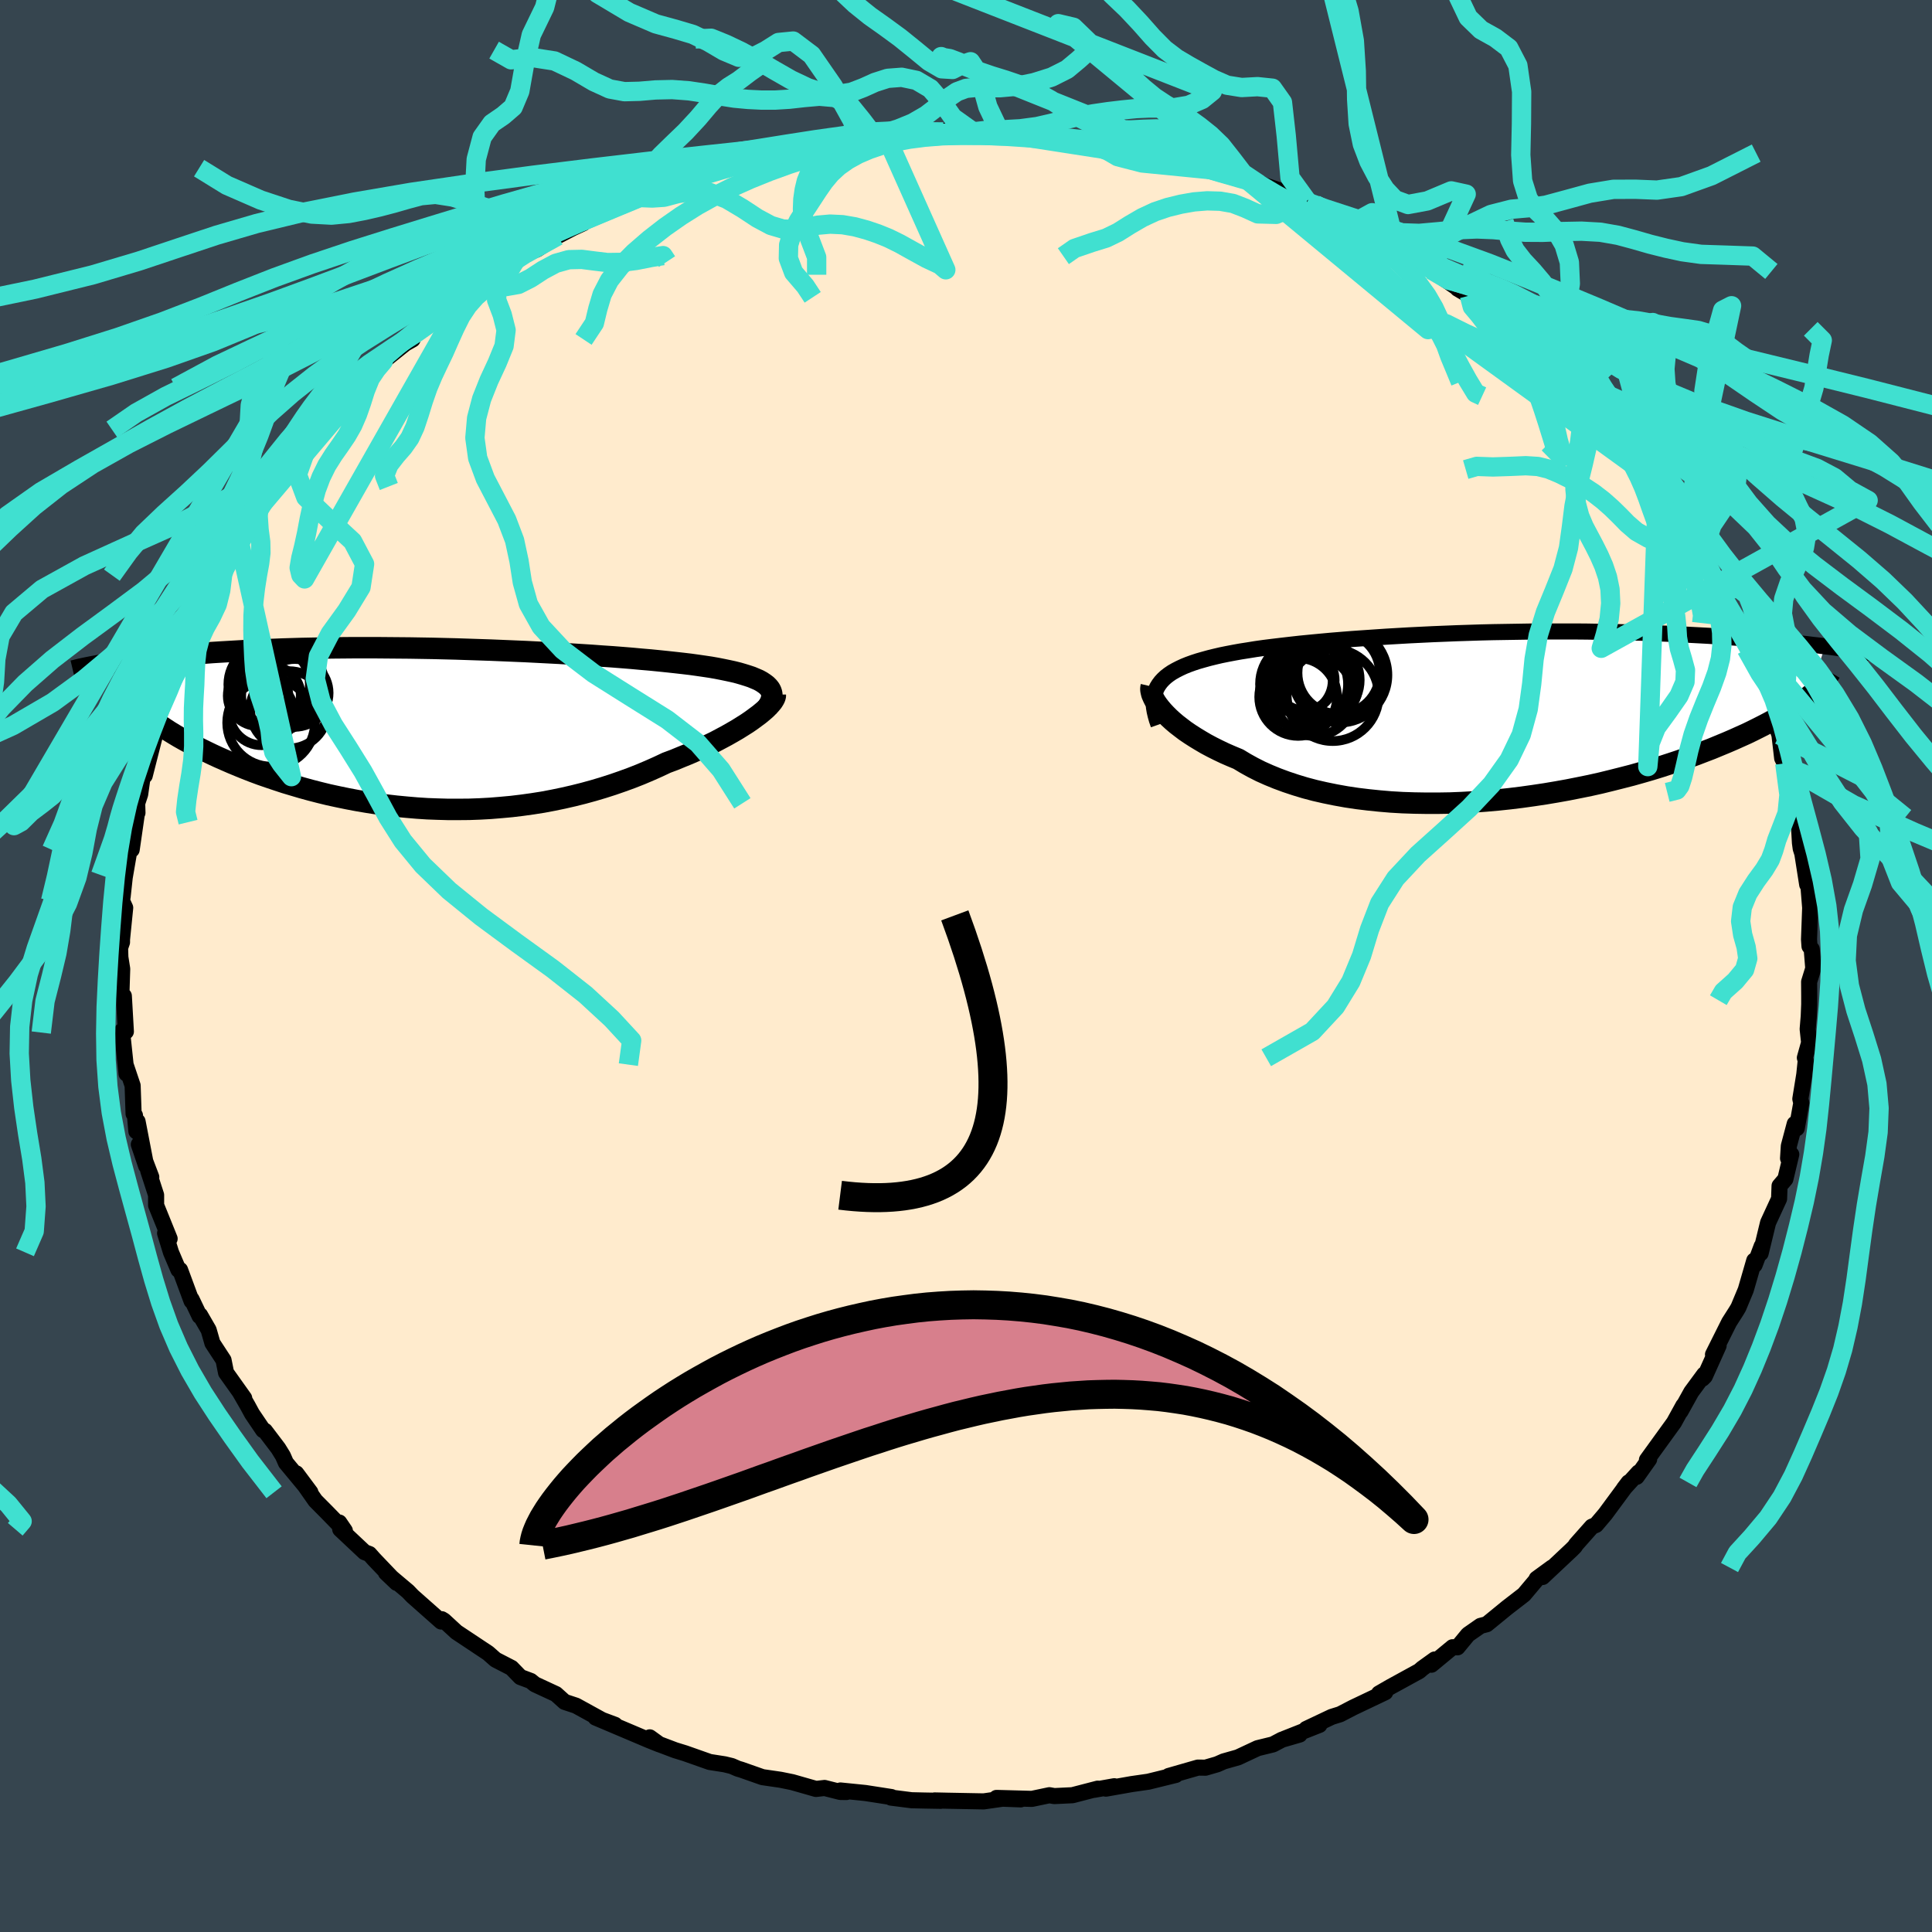 <svg viewBox="-100 -100 200 200" xmlns="http://www.w3.org/2000/svg" width="500" height="500" id="face-svg">
    <defs>
      <clipPath id="leftEyeClipPath">
        <polyline points="34.77,-4.47 34.53,-4.65 34.26,-4.83 33.95,-5 33.6,-5.15 33.22,-5.31 32.8,-5.45 32.35,-5.59 31.87,-5.73 31.35,-5.86 30.8,-5.98 30.22,-6.1 29.61,-6.22 28.98,-6.33 28.31,-6.43 27.62,-6.53 26.9,-6.63 26.14,-6.72 25.34,-6.81 24.51,-6.9 23.64,-6.99 22.73,-7.08 21.79,-7.16 20.82,-7.25 19.83,-7.33 18.8,-7.41 17.75,-7.48 16.67,-7.56 15.57,-7.63 14.45,-7.7 13.32,-7.77 12.16,-7.83 11,-7.89 9.82,-7.95 8.63,-8 7.44,-8.05 6.23,-8.1 5.03,-8.14 3.82,-8.18 2.61,-8.22 1.41,-8.25 0.2,-8.28 -0.99,-8.3 -2.18,-8.32 -3.36,-8.33 -4.54,-8.34 -5.7,-8.35 -6.84,-8.35 -7.97,-8.35 -9.09,-8.34 -10.19,-8.33 -11.27,-8.31 -12.33,-8.29 -13.37,-8.27 -14.39,-8.24 -15.39,-8.21 -16.37,-8.17 -17.33,-8.14 -18.26,-8.09 -19.17,-8.05 -20.06,-8 -20.92,-7.95 -21.77,-7.9 -22.58,-7.85 -23.38,-7.79 -24.15,-7.73 -24.9,-7.67 -25.64,-7.61 -26.35,-7.55 -27.04,-7.48 -27.72,-7.42 -28.37,-7.35 -29.01,-7.28 -29.63,-7.21 -30.22,-7.13 -30.8,-7.06 -31.36,-6.98 -31.9,-6.91 -32.42,-6.83 -32.92,-6.75 -29.88,-1.73 -29.53,-1.45 -29.17,-1.16 -28.79,-0.88 -28.39,-0.59 -27.96,-0.29 -27.52,0 -27.06,0.3 -26.57,0.6 -26.07,0.9 -25.54,1.2 -24.99,1.5 -24.43,1.8 -23.84,2.1 -23.23,2.4 -22.61,2.7 -21.96,3 -21.28,3.3 -20.59,3.6 -19.87,3.9 -19.13,4.2 -18.36,4.5 -17.58,4.79 -16.77,5.07 -15.94,5.35 -15.09,5.63 -14.22,5.89 -13.34,6.15 -12.43,6.4 -11.5,6.64 -10.56,6.87 -9.59,7.08 -8.62,7.28 -7.62,7.47 -6.62,7.64 -5.6,7.8 -4.57,7.94 -3.52,8.06 -2.47,8.16 -1.41,8.25 -0.34,8.32 0.74,8.36 1.82,8.39 2.91,8.39 4,8.38 5.09,8.34 6.18,8.28 7.28,8.19 8.37,8.09 9.45,7.96 10.53,7.81 11.61,7.64 12.67,7.44 13.73,7.22 14.78,6.98 15.82,6.72 16.84,6.44 17.85,6.14 18.85,5.82 19.83,5.48 20.79,5.13 21.73,4.76 22.65,4.37 23.55,3.97 24.42,3.56 25.2,3.27 25.95,2.96 26.69,2.66 27.4,2.35 28.1,2.03 28.77,1.71 29.43,1.39 30.05,1.06 30.65,0.74 31.23,0.41 31.78,0.09 32.29,-0.23 32.78,-0.54 33.23,-0.85 33.65,-1.16" />
      </clipPath>
      <clipPath id="rightEyeClipPath">
        <polyline points="-33.16,-3.03 -32.98,-3.32 -32.77,-3.6 -32.53,-3.86 -32.26,-4.11 -31.95,-4.35 -31.61,-4.58 -31.24,-4.79 -30.83,-5 -30.4,-5.2 -29.93,-5.39 -29.43,-5.57 -28.91,-5.74 -28.35,-5.9 -27.77,-6.06 -27.16,-6.21 -26.56,-6.35 -25.92,-6.48 -25.24,-6.61 -24.52,-6.74 -23.75,-6.86 -22.95,-6.99 -22.1,-7.11 -21.22,-7.22 -20.3,-7.33 -19.35,-7.44 -18.36,-7.55 -17.34,-7.65 -16.29,-7.75 -15.21,-7.85 -14.11,-7.94 -12.98,-8.03 -11.83,-8.11 -10.66,-8.19 -9.48,-8.27 -8.28,-8.34 -7.06,-8.41 -5.84,-8.47 -4.6,-8.53 -3.36,-8.58 -2.12,-8.63 -0.87,-8.67 0.38,-8.71 1.63,-8.74 2.87,-8.76 4.11,-8.78 5.34,-8.8 6.57,-8.81 7.78,-8.81 8.98,-8.81 10.17,-8.81 11.34,-8.8 12.5,-8.78 13.64,-8.76 14.76,-8.74 15.87,-8.71 16.95,-8.68 18.01,-8.64 19.05,-8.6 20.07,-8.56 21.07,-8.51 22.04,-8.46 22.99,-8.41 23.92,-8.36 24.82,-8.3 25.71,-8.24 26.57,-8.18 27.41,-8.12 28.23,-8.06 29.04,-7.99 29.82,-7.93 30.58,-7.86 31.33,-7.79 32.05,-7.72 32.75,-7.64 33.44,-7.57 34.1,-7.5 34.75,-7.42 35.38,-7.35 35.98,-7.27 34.25,-2.05 33.91,-1.77 33.54,-1.49 33.14,-1.21 32.72,-0.92 32.28,-0.63 31.81,-0.34 31.32,-0.04 30.8,0.26 30.26,0.56 29.69,0.86 29.1,1.16 28.48,1.47 27.84,1.78 27.17,2.08 26.48,2.39 25.76,2.7 25.01,3.01 24.24,3.33 23.43,3.64 22.6,3.96 21.73,4.27 20.84,4.58 19.93,4.88 18.98,5.19 18.01,5.49 17.01,5.78 15.98,6.07 14.93,6.34 13.86,6.61 12.76,6.88 11.64,7.13 10.51,7.36 9.35,7.59 8.18,7.8 6.99,8 5.79,8.18 4.57,8.35 3.35,8.5 2.12,8.63 0.88,8.74 -0.36,8.83 -1.6,8.9 -2.84,8.95 -4.08,8.97 -5.31,8.97 -6.54,8.95 -7.75,8.91 -8.96,8.84 -10.14,8.74 -11.31,8.62 -12.46,8.48 -13.59,8.31 -14.7,8.11 -15.78,7.89 -16.83,7.65 -17.85,7.38 -18.84,7.08 -19.8,6.76 -20.72,6.42 -21.6,6.06 -22.45,5.68 -23.26,5.27 -24.02,4.85 -24.75,4.41 -25.47,4.11 -26.16,3.81 -26.83,3.49 -27.47,3.17 -28.09,2.84 -28.67,2.5 -29.23,2.16 -29.76,1.82 -30.26,1.48 -30.72,1.13 -31.16,0.79 -31.56,0.45 -31.93,0.11 -32.27,-0.23 -32.58,-0.56" />
      </clipPath>
      <filter id="fuzzy">
        <feTurbulence id="turbulence" baseFrequency="0.05" numOctaves="3" type="noise" result="noise" />
        <feDisplacementMap in="SourceGraphic" in2="noise" scale="2" />
      </filter>
      <linearGradient id="rainbowGradient" x1="0%" y1="0%" x2="100%" y2="0%">
        <stop offset="0%" style="stop-color: [object Object]; stop-opacity: 1" />
        <stop offset="50%" style="stop-color: [object Object]; stop-opacity: 1" />
        <stop offset="100%" style="stop-color: [object Object]; stop-opacity: 1" />
      </linearGradient>
    </defs>
    <rect x="-100" y="-100" width="100%" height="100%" fill="rgb(54, 69, 79)" />
    <polyline id="faceContour" points="87.71,0.25 87.28,1.64 87.29,3.11 87.29,3.97 87.24,5.22 87.13,6.53 87.28,7.93 86.84,9.5 86.93,9.79 86.78,11.23 86.37,13.76 86.47,14.18 86,16.8 85.79,16.34 85.18,18.63 85.1,19.91 85.43,19.5 84.82,22.06 84.22,22.76 84.17,24.1 83.03,26.57 82.26,29.74 82.37,29 81.64,30.94 81.6,30.49 80.72,33.53 79.96,35.35 79.74,35.72 79,36.88 77.33,40.22 77.91,39.3 76.48,42.48 76.24,42.72 76.5,42.24 76.42,42.28 75.08,44.1 73.97,46.1 74.26,45.5 73.29,47.26 70.49,51.13 70.72,51.06 69.43,52.88 69.62,52.43 68.11,54.09 68.59,53.46 66.17,56.74 65.22,57.86 64.79,58.04 63.15,59.89 63.02,60.1 62.69,60.43 59.69,63.25 60.66,62.27 59.07,63.43 59.08,63.5 57.76,65.07 56,66.43 53.91,68.14 53.26,68.31 51.97,69.21 50.88,70.53 50.37,70.52 48.18,72.33 48.52,71.79 47.24,72.71 46.92,72.99 43.91,74.64 42.75,75.31 43.4,75.18 40.08,76.76 38.73,77.46 37.86,77.73 35.22,78.98 36.59,78.56 32.95,80 34.54,79.56 32.71,80.09 31.78,80.58 30.19,80.97 28.16,81.92 26.68,82.34 26,82.64 24.79,82.99 24.01,82.98 20.98,83.85 21.72,83.74 18.88,84.44 17.14,84.69 14.48,85.16 15.35,84.91 13.27,85.28 13.64,85.16 11.02,85.84 9.14,85.93 8.63,85.84 6.82,86.22 3.16,86.12 5.66,86.27 3.79,86.2 1.83,86.48 -1.89,86.41 -3.25,86.38 -2.62,86.42 -4.32,86.39 -5.63,86.36 -7.76,86.09 -7.72,86.03 -10.43,85.61 -13,85.35 -12.38,85.51 -13.02,85.5 -14.64,85.09 -15.53,85.19 -17.98,84.49 -19.21,84.24 -21.07,83.97 -23.26,83.2 -23.63,83.09 -24.25,82.82 -24.99,82.64 -26.53,82.4 -29.08,81.5 -30.12,81.18 -32.18,80.4 -32.74,79.85 -31.73,80.58 -32.78,80.16 -38.35,77.8 -36.34,78.55 -37.59,78.1 -40.37,76.57 -41.55,76.18 -42.45,75.37 -42.58,75.31 -44.63,74.36 -45.06,74.01 -46.13,73.61 -47.05,72.66 -48.7,71.81 -49.47,71.13 -52.75,68.95 -54.04,67.76 -54.27,67.62 -54.33,67.86 -57.29,65.24 -57.77,64.74 -59.29,63.46 -60.05,62.8 -58.94,63.86 -61.3,61.39 -61.76,60.87 -62.26,60.68 -64.78,58.31 -64.88,57.61 -64.3,58.46 -66.13,56.58 -67.35,55.35 -69.33,52.52 -67.87,54.48 -70.4,51.43 -70.71,50.72 -71.19,49.94 -72.57,48.12 -72.76,48.05 -73.91,46.35 -74.36,45.52 -75.19,44.08 -74.72,44.74 -76.6,42.1 -76.86,40.8 -78.01,39.04 -78.4,37.68 -79.29,36.14 -79.34,36.24 -80.17,34.5 -80.17,34.68 -81.36,31.46 -81.53,31.45 -82.3,29.64 -82.91,27.66 -82.44,28.23 -83.84,24.77 -83.84,23.71 -84.66,21.18 -84.34,21.85 -85.63,18.47 -84.87,20.7 -85.76,16.09 -85.88,17.12 -86.03,15.46 -86.17,15.3 -86.27,12.38 -87,10.21 -86.9,11.15 -87.37,6.72 -87.32,6.89 -86.97,6.79 -87.18,3.1 -87.43,2.83 -87.35,0.3 -87.54,-0.9 -87.57,-1.88 -87.37,-2.46 -87.37,-2.75 -87.04,-6.03 -87.37,-6.75 -87.3,-7.23 -87.09,-9.16 -86.47,-12.75 -86.37,-12.04 -85.85,-15.64 -86.23,-15.04 -85.77,-15.86 -85.8,-16.84 -85.49,-17.78 -85.03,-21.06 -85.02,-19.7 -84.03,-23.59 -83.66,-24.82 -83.37,-25.85 -83.15,-26.49 -82.78,-28.17 -81.58,-30.28 -82.01,-30.11 -81.44,-30.91 -80.6,-33.6 -80.8,-32.71 -79.67,-35.95 -79.97,-35.19 -78.07,-38.87 -78.16,-38.4 -77.27,-40.46 -76.37,-42.27 -75.1,-43.95 -75.03,-44.07 -75.2,-43.82 -74.21,-45.55 -73.13,-47.03 -73.23,-47.36 -71.81,-49.32 -70.08,-51.4 -69.94,-51.57 -69.35,-52.97 -67.48,-54.82 -66.83,-55.53 -67.02,-55.59 -65.48,-57.23 -64.53,-58.31 -63.26,-59.41 -63.22,-59.87 -62.81,-60.29 -60.34,-62.77 -60.32,-62.61 -58.05,-64.43 -57.29,-64.86 -57.67,-64.93 -54.92,-66.98 -54.42,-67.31 -54.2,-67.69 -51.93,-69.22 -51.41,-69.8 -50.8,-70.28 -48.57,-71.61 -48.6,-71.56 -48.08,-72.07 -46.35,-73.53 -44.43,-74.17 -42.25,-75.58 -40.6,-76.44 -41.26,-76.13 -39.62,-76.89 -39.63,-77.12 -37.31,-78.15 -34.56,-79.23 -33.19,-80.08 -33.77,-79.55 -32.35,-80.03 -31.71,-80.4 -31.7,-80.36 -27.27,-81.9 -26.51,-82.3 -24.11,-82.88 -24.21,-82.95 -22.51,-83.53 -21.85,-83.54 -20.69,-83.78 -18.74,-84.23 -17.61,-84.7 -16.9,-84.93 -14.69,-84.93 -12.99,-85.45 -10.33,-85.59 -11.26,-85.83 -9.41,-85.78 -8.05,-86.02 -8.11,-85.85 -4.51,-86.38 -2.36,-86.34 -2.5,-86.46 -2.36,-86.34 0.56,-86.47 0.11,-86.18 0.98,-86.29 1.89,-86.34 3.56,-86.21 6.14,-86 8.41,-85.92 10.84,-85.8 9.94,-85.89 11.74,-85.61 11.38,-85.69 16.87,-84.87 17.49,-84.83 16.87,-84.73 18.49,-84.46 20.46,-83.77 21.39,-83.77 23.08,-83.27 23.4,-83.13 25.94,-82.37 26.28,-82.4 28.36,-81.6 30.24,-81 29.99,-81.12 32.64,-80.23 35.28,-79.21 35.33,-79.07 36.14,-78.84 35.49,-79.07 37.91,-77.67 39.98,-76.84 41.75,-75.88 41.17,-75.95 42.78,-75.47 44.57,-74.11 45.57,-73.67 47.3,-72.57 48.16,-72.06 50.79,-70.24 50.9,-70.11 52.11,-69.4 52.72,-68.79 53.82,-68.09 54.63,-67.37 56.21,-66.41 58.34,-64.08 58.39,-64.47 59.4,-63.3 60.63,-62.37 61.58,-61.17 61.63,-61.54 63.6,-59.58 64.34,-58.64 65.87,-56.81 65.48,-57.23 65.42,-57.13 66.83,-55.7 67.61,-54.8 69.66,-52.54 70.79,-50.65 70.31,-51.3 71.59,-49.47 71.61,-49.89 73.02,-47.28 73.52,-46.77 74.99,-44.81 74.38,-45.33 76.26,-42.83 76.77,-41.25 77.49,-39.99 77.95,-38.99 78.32,-38.21 78.73,-37.47 79.24,-36.93 80.21,-33.99 80.52,-33.61 80.78,-32.81 81.66,-31.09 82.21,-30 82.82,-28.34 82.8,-28.42 83.99,-24.56 84.21,-23.92 84.49,-21.51 84.96,-20.61 84.73,-20.99 84.76,-20.98 85.84,-15.97 86.11,-16.38 86.28,-13.64 86.33,-12.75 86.41,-12.16 86.98,-10.37 86.56,-11.74 87.08,-8.43 87.21,-8.26 87.39,-6.03 87.27,-2.75 87.32,-2.04 87.55,-1.74 87.71,0.25 87.28,1.64" fill="rgb(255, 235, 205)" stroke="black" stroke-width="1.667" stroke-linejoin="round" filter="url(#fuzzy)" />
    <g transform="translate(52.95 -25.82)">
      <polyline id="rightCountour" points="-33.16,-3.03 -32.98,-3.32 -32.77,-3.6 -32.53,-3.86 -32.26,-4.11 -31.95,-4.35 -31.61,-4.58 -31.24,-4.79 -30.83,-5 -30.4,-5.2 -29.93,-5.39 -29.43,-5.57 -28.91,-5.74 -28.35,-5.9 -27.77,-6.06 -27.16,-6.21 -26.56,-6.35 -25.92,-6.48 -25.24,-6.61 -24.52,-6.74 -23.75,-6.86 -22.95,-6.99 -22.1,-7.11 -21.22,-7.22 -20.3,-7.33 -19.35,-7.44 -18.36,-7.55 -17.34,-7.65 -16.29,-7.75 -15.21,-7.85 -14.11,-7.94 -12.98,-8.03 -11.83,-8.11 -10.66,-8.19 -9.48,-8.27 -8.28,-8.34 -7.06,-8.41 -5.84,-8.47 -4.6,-8.53 -3.36,-8.58 -2.12,-8.63 -0.87,-8.67 0.38,-8.71 1.63,-8.74 2.87,-8.76 4.11,-8.78 5.34,-8.8 6.57,-8.81 7.78,-8.81 8.98,-8.81 10.17,-8.81 11.34,-8.8 12.5,-8.78 13.64,-8.76 14.76,-8.74 15.87,-8.71 16.95,-8.68 18.01,-8.64 19.05,-8.6 20.07,-8.56 21.07,-8.51 22.04,-8.46 22.99,-8.41 23.92,-8.36 24.82,-8.3 25.71,-8.24 26.57,-8.18 27.41,-8.12 28.23,-8.06 29.04,-7.99 29.82,-7.93 30.58,-7.86 31.33,-7.79 32.05,-7.72 32.75,-7.64 33.44,-7.57 34.1,-7.5 34.75,-7.42 35.38,-7.35 35.98,-7.27 34.25,-2.05 33.91,-1.77 33.54,-1.49 33.14,-1.21 32.72,-0.92 32.28,-0.63 31.81,-0.34 31.32,-0.04 30.8,0.26 30.26,0.56 29.69,0.86 29.1,1.16 28.48,1.47 27.84,1.78 27.17,2.08 26.48,2.39 25.76,2.7 25.01,3.01 24.24,3.33 23.43,3.64 22.6,3.96 21.73,4.27 20.84,4.58 19.93,4.88 18.98,5.19 18.01,5.49 17.01,5.78 15.98,6.07 14.93,6.34 13.86,6.61 12.76,6.88 11.64,7.13 10.51,7.36 9.35,7.59 8.18,7.8 6.99,8 5.79,8.18 4.57,8.35 3.35,8.5 2.12,8.63 0.88,8.74 -0.36,8.83 -1.6,8.9 -2.84,8.95 -4.08,8.97 -5.31,8.97 -6.54,8.95 -7.75,8.91 -8.96,8.84 -10.14,8.74 -11.31,8.62 -12.46,8.48 -13.59,8.31 -14.7,8.11 -15.78,7.89 -16.83,7.65 -17.85,7.38 -18.84,7.08 -19.8,6.76 -20.72,6.42 -21.6,6.06 -22.45,5.68 -23.26,5.27 -24.02,4.85 -24.75,4.41 -25.47,4.11 -26.16,3.81 -26.83,3.49 -27.47,3.17 -28.09,2.84 -28.67,2.5 -29.23,2.16 -29.76,1.82 -30.26,1.48 -30.72,1.13 -31.16,0.79 -31.56,0.45 -31.93,0.11 -32.27,-0.23 -32.58,-0.56" fill="white" stroke="white" stroke-width="0" stroke-linejoin="round" filter="url(#fuzzy)" />
    </g>
    <g transform="translate(-55.42 -24.6)">
      <polyline id="leftCountour" points="34.77,-4.47 34.53,-4.65 34.26,-4.83 33.95,-5 33.6,-5.15 33.22,-5.31 32.8,-5.45 32.35,-5.59 31.87,-5.73 31.35,-5.86 30.8,-5.98 30.22,-6.1 29.61,-6.22 28.98,-6.33 28.31,-6.43 27.62,-6.53 26.9,-6.63 26.14,-6.72 25.34,-6.81 24.51,-6.9 23.64,-6.99 22.73,-7.08 21.79,-7.16 20.82,-7.25 19.83,-7.33 18.8,-7.41 17.75,-7.48 16.67,-7.56 15.57,-7.63 14.45,-7.7 13.32,-7.77 12.16,-7.83 11,-7.89 9.82,-7.95 8.63,-8 7.44,-8.05 6.23,-8.1 5.03,-8.14 3.82,-8.18 2.61,-8.22 1.41,-8.25 0.2,-8.28 -0.99,-8.3 -2.18,-8.32 -3.36,-8.33 -4.54,-8.34 -5.7,-8.35 -6.84,-8.35 -7.97,-8.35 -9.09,-8.34 -10.19,-8.33 -11.27,-8.31 -12.33,-8.29 -13.37,-8.27 -14.39,-8.24 -15.39,-8.21 -16.37,-8.17 -17.33,-8.14 -18.26,-8.09 -19.17,-8.05 -20.06,-8 -20.92,-7.95 -21.77,-7.9 -22.58,-7.85 -23.38,-7.79 -24.15,-7.73 -24.9,-7.67 -25.64,-7.61 -26.35,-7.55 -27.04,-7.48 -27.72,-7.42 -28.37,-7.35 -29.01,-7.28 -29.63,-7.21 -30.22,-7.13 -30.8,-7.06 -31.36,-6.98 -31.9,-6.91 -32.42,-6.83 -32.92,-6.75 -29.88,-1.73 -29.53,-1.45 -29.17,-1.16 -28.79,-0.88 -28.39,-0.59 -27.96,-0.29 -27.52,0 -27.06,0.3 -26.57,0.6 -26.07,0.9 -25.54,1.2 -24.99,1.5 -24.43,1.8 -23.84,2.1 -23.23,2.4 -22.61,2.7 -21.96,3 -21.28,3.3 -20.59,3.6 -19.87,3.9 -19.13,4.2 -18.36,4.5 -17.58,4.79 -16.77,5.07 -15.94,5.35 -15.09,5.63 -14.22,5.89 -13.34,6.15 -12.43,6.4 -11.5,6.64 -10.56,6.87 -9.59,7.08 -8.62,7.28 -7.62,7.47 -6.62,7.64 -5.6,7.8 -4.57,7.94 -3.52,8.06 -2.47,8.16 -1.41,8.25 -0.34,8.32 0.74,8.36 1.82,8.39 2.91,8.39 4,8.38 5.09,8.34 6.18,8.28 7.28,8.19 8.37,8.09 9.45,7.96 10.53,7.81 11.61,7.64 12.67,7.44 13.73,7.22 14.78,6.98 15.82,6.72 16.84,6.44 17.85,6.14 18.85,5.82 19.83,5.48 20.79,5.13 21.73,4.76 22.65,4.37 23.55,3.97 24.42,3.56 25.2,3.27 25.95,2.96 26.69,2.66 27.4,2.35 28.1,2.03 28.77,1.71 29.43,1.39 30.05,1.06 30.65,0.74 31.23,0.41 31.78,0.09 32.29,-0.23 32.78,-0.54 33.23,-0.85 33.65,-1.16" fill="white" stroke="white" stroke-width="0" stroke-linejoin="round" filter="url(#fuzzy)" />
    </g>
    <g transform="translate(52.95 -25.82)">
      <polyline id="rightUpper" points="-33.02,0.83 -33.19,0.35 -33.32,-0.11 -33.42,-0.54 -33.49,-0.95 -33.52,-1.35 -33.51,-1.72 -33.48,-2.07 -33.4,-2.41 -33.3,-2.73 -33.16,-3.03 -32.98,-3.32 -32.77,-3.6 -32.53,-3.86 -32.26,-4.11 -31.95,-4.35 -31.61,-4.58 -31.24,-4.79 -30.83,-5 -30.4,-5.2 -29.93,-5.39 -29.43,-5.57 -28.91,-5.74 -28.35,-5.9 -27.77,-6.06 -27.16,-6.21 -26.56,-6.35 -25.92,-6.48 -25.24,-6.61 -24.52,-6.74 -23.75,-6.86 -22.95,-6.99 -22.1,-7.11 -21.22,-7.22 -20.3,-7.33 -19.35,-7.44 -18.36,-7.55 -17.34,-7.65 -16.29,-7.75 -15.21,-7.85 -14.11,-7.94 -12.98,-8.03 -11.83,-8.11 -10.66,-8.19 -9.48,-8.27 -8.28,-8.34 -7.06,-8.41 -5.84,-8.47 -4.6,-8.53 -3.36,-8.58 -2.12,-8.63 -0.87,-8.67 0.38,-8.71 1.63,-8.74 2.87,-8.76 4.11,-8.78 5.34,-8.8 6.57,-8.81 7.78,-8.81 8.98,-8.81 10.17,-8.81 11.34,-8.8 12.5,-8.78 13.64,-8.76 14.76,-8.74 15.87,-8.71 16.95,-8.68 18.01,-8.64 19.05,-8.6 20.07,-8.56 21.07,-8.51 22.04,-8.46 22.99,-8.41 23.92,-8.36 24.82,-8.3 25.71,-8.24 26.57,-8.18 27.41,-8.12 28.23,-8.06 29.04,-7.99 29.82,-7.93 30.58,-7.86 31.33,-7.79 32.05,-7.72 32.75,-7.64 33.44,-7.57 34.1,-7.5 34.75,-7.42 35.38,-7.35 35.98,-7.27 36.57,-7.2 37.14,-7.12 37.69,-7.04 38.23,-6.97 38.74,-6.89 39.24,-6.81 39.72,-6.74 40.19,-6.66 40.64,-6.59 41.07,-6.51" fill="none" stroke="black" stroke-width="1.667" stroke-linejoin="round" filter="url(#fuzzy)" />
      <polyline id="rightLower" points="-33.77,-3.12 -33.81,-2.95 -33.81,-2.76 -33.77,-2.55 -33.71,-2.31 -33.6,-2.05 -33.47,-1.78 -33.3,-1.49 -33.09,-1.19 -32.85,-0.88 -32.58,-0.56 -32.27,-0.23 -31.93,0.11 -31.56,0.45 -31.16,0.79 -30.72,1.13 -30.26,1.48 -29.76,1.82 -29.23,2.16 -28.67,2.5 -28.09,2.84 -27.47,3.17 -26.83,3.49 -26.16,3.81 -25.47,4.11 -24.75,4.41 -24.02,4.85 -23.26,5.27 -22.45,5.68 -21.6,6.06 -20.72,6.42 -19.8,6.76 -18.84,7.08 -17.85,7.38 -16.83,7.65 -15.78,7.89 -14.7,8.11 -13.59,8.31 -12.46,8.48 -11.31,8.62 -10.14,8.74 -8.96,8.84 -7.75,8.91 -6.54,8.95 -5.31,8.97 -4.08,8.97 -2.84,8.95 -1.6,8.9 -0.36,8.83 0.88,8.74 2.12,8.63 3.35,8.5 4.57,8.35 5.79,8.18 6.99,8 8.18,7.8 9.35,7.59 10.51,7.36 11.64,7.13 12.76,6.88 13.86,6.61 14.93,6.34 15.98,6.07 17.01,5.78 18.01,5.49 18.98,5.19 19.93,4.88 20.84,4.58 21.73,4.27 22.6,3.96 23.43,3.64 24.24,3.33 25.01,3.01 25.76,2.7 26.48,2.39 27.17,2.08 27.84,1.78 28.48,1.47 29.1,1.16 29.69,0.86 30.26,0.56 30.8,0.26 31.32,-0.04 31.81,-0.34 32.28,-0.63 32.72,-0.92 33.14,-1.21 33.54,-1.49 33.91,-1.77 34.25,-2.05 34.58,-2.32 34.88,-2.59 35.16,-2.86 35.42,-3.12 35.65,-3.38 35.87,-3.63 36.06,-3.88 36.24,-4.12 36.39,-4.37 36.53,-4.6" fill="none" stroke="black" stroke-width="2.222" stroke-linejoin="round" filter="url(#fuzzy)" />
      <circle r="3.114" cx="-17.898" cy="-3.757" stroke="black" fill="none" stroke-width="1.0" filter="url(#fuzzy)" clip-path="url(#rightEyeClipPath)" /><circle r="4.264" cx="-14.368" cy="-4.522" stroke="black" fill="none" stroke-width="1.0" filter="url(#fuzzy)" clip-path="url(#rightEyeClipPath)" /><circle r="4.554" cx="-17.958" cy="-3.367" stroke="black" fill="none" stroke-width="1.0" filter="url(#fuzzy)" clip-path="url(#rightEyeClipPath)" /><circle r="3.972" cx="-16.328" cy="-3.302" stroke="black" fill="none" stroke-width="1.0" filter="url(#fuzzy)" clip-path="url(#rightEyeClipPath)" /><circle r="4.762" cx="-14.988" cy="-2.227" stroke="black" fill="none" stroke-width="1.0" filter="url(#fuzzy)" clip-path="url(#rightEyeClipPath)" /><circle r="4.276" cx="-16.468" cy="-3.792" stroke="black" fill="none" stroke-width="1.0" filter="url(#fuzzy)" clip-path="url(#rightEyeClipPath)" /><circle r="3.428" cx="-18.418" cy="-3.732" stroke="black" fill="none" stroke-width="1.0" filter="url(#fuzzy)" clip-path="url(#rightEyeClipPath)" /><circle r="4.916" cx="-14.243" cy="-4.302" stroke="black" fill="none" stroke-width="1.0" filter="url(#fuzzy)" clip-path="url(#rightEyeClipPath)" /><circle r="4.028" cx="-18.568" cy="-2.027" stroke="black" fill="none" stroke-width="1.0" filter="url(#fuzzy)" clip-path="url(#rightEyeClipPath)" /><circle r="4.13" cx="-16.888" cy="-2.122" stroke="black" fill="none" stroke-width="1.0" filter="url(#fuzzy)" clip-path="url(#rightEyeClipPath)" />
      </g>
    <g transform="translate(-55.42 -24.6)">
      <polyline id="leftUpper" points="34.8,-2.09 34.99,-2.38 35.15,-2.66 35.25,-2.93 35.31,-3.18 35.33,-3.42 35.3,-3.65 35.23,-3.87 35.12,-4.08 34.96,-4.28 34.77,-4.47 34.53,-4.65 34.26,-4.83 33.95,-5 33.6,-5.15 33.22,-5.31 32.8,-5.45 32.35,-5.59 31.87,-5.73 31.35,-5.86 30.8,-5.98 30.22,-6.1 29.61,-6.22 28.98,-6.33 28.31,-6.43 27.62,-6.53 26.9,-6.63 26.14,-6.72 25.34,-6.81 24.51,-6.9 23.64,-6.99 22.73,-7.08 21.79,-7.16 20.82,-7.25 19.83,-7.33 18.8,-7.41 17.75,-7.48 16.67,-7.56 15.57,-7.63 14.45,-7.7 13.32,-7.77 12.16,-7.83 11,-7.89 9.82,-7.95 8.63,-8 7.44,-8.05 6.23,-8.1 5.03,-8.14 3.82,-8.18 2.61,-8.22 1.41,-8.25 0.2,-8.28 -0.99,-8.3 -2.18,-8.32 -3.36,-8.33 -4.54,-8.34 -5.7,-8.35 -6.84,-8.35 -7.97,-8.35 -9.09,-8.34 -10.19,-8.33 -11.27,-8.31 -12.33,-8.29 -13.37,-8.27 -14.39,-8.24 -15.39,-8.21 -16.37,-8.17 -17.33,-8.14 -18.26,-8.09 -19.17,-8.05 -20.06,-8 -20.92,-7.95 -21.77,-7.9 -22.58,-7.85 -23.38,-7.79 -24.15,-7.73 -24.9,-7.67 -25.64,-7.61 -26.35,-7.55 -27.04,-7.48 -27.72,-7.42 -28.37,-7.35 -29.01,-7.28 -29.63,-7.21 -30.22,-7.13 -30.8,-7.06 -31.36,-6.98 -31.9,-6.91 -32.42,-6.83 -32.92,-6.75 -33.41,-6.67 -33.88,-6.59 -34.33,-6.51 -34.76,-6.43 -35.18,-6.35 -35.58,-6.27 -35.96,-6.19 -36.33,-6.11 -36.68,-6.02 -37.02,-5.94" fill="none" stroke="black" stroke-width="2.222" stroke-linejoin="round" filter="url(#fuzzy)" />
      <polyline id="leftLower" points="35.68,-3.5 35.68,-3.35 35.63,-3.17 35.53,-2.98 35.39,-2.76 35.2,-2.53 34.97,-2.28 34.7,-2.01 34.39,-1.74 34.04,-1.45 33.65,-1.16 33.23,-0.85 32.78,-0.54 32.29,-0.23 31.78,0.09 31.23,0.41 30.65,0.74 30.05,1.06 29.43,1.39 28.77,1.71 28.1,2.03 27.4,2.35 26.69,2.66 25.95,2.96 25.2,3.27 24.42,3.56 23.55,3.97 22.65,4.37 21.73,4.76 20.79,5.13 19.83,5.48 18.85,5.82 17.85,6.14 16.84,6.44 15.82,6.72 14.78,6.98 13.73,7.22 12.67,7.44 11.61,7.64 10.53,7.81 9.45,7.96 8.37,8.09 7.28,8.19 6.18,8.28 5.09,8.34 4,8.38 2.91,8.39 1.82,8.39 0.74,8.36 -0.34,8.32 -1.41,8.25 -2.47,8.16 -3.52,8.06 -4.57,7.94 -5.6,7.8 -6.62,7.64 -7.62,7.47 -8.62,7.28 -9.59,7.08 -10.56,6.87 -11.5,6.64 -12.43,6.4 -13.34,6.15 -14.22,5.89 -15.09,5.63 -15.94,5.35 -16.77,5.07 -17.58,4.79 -18.36,4.5 -19.13,4.2 -19.87,3.9 -20.59,3.6 -21.28,3.3 -21.96,3 -22.61,2.7 -23.23,2.4 -23.84,2.1 -24.43,1.8 -24.99,1.5 -25.54,1.2 -26.07,0.9 -26.57,0.6 -27.06,0.3 -27.52,0 -27.96,-0.29 -28.39,-0.59 -28.79,-0.88 -29.17,-1.16 -29.53,-1.45 -29.88,-1.73 -30.2,-2.01 -30.5,-2.28 -30.78,-2.56 -31.04,-2.82 -31.28,-3.09 -31.51,-3.35 -31.71,-3.6 -31.9,-3.86 -32.07,-4.11 -32.22,-4.35" fill="none" stroke="black" stroke-width="2.222" stroke-linejoin="round" filter="url(#fuzzy)" />
      <circle r="3.158" cx="-14.219" cy="-4.867" stroke="black" fill="none" stroke-width="1.0" filter="url(#fuzzy)" clip-path="url(#leftEyeClipPath)" /><circle r="4.206" cx="-16.079" cy="-3.852" stroke="black" fill="none" stroke-width="1.0" filter="url(#fuzzy)" clip-path="url(#leftEyeClipPath)" /><circle r="4.542" cx="-16.519" cy="-0.587" stroke="black" fill="none" stroke-width="1.0" filter="url(#fuzzy)" clip-path="url(#leftEyeClipPath)" /><circle r="3.138" cx="-17.864" cy="-3.377" stroke="black" fill="none" stroke-width="1.0" filter="url(#fuzzy)" clip-path="url(#leftEyeClipPath)" /><circle r="3.344" cx="-17.489" cy="-1.597" stroke="black" fill="none" stroke-width="1.0" filter="url(#fuzzy)" clip-path="url(#leftEyeClipPath)" /><circle r="3.512" cx="-14.074" cy="-3.667" stroke="black" fill="none" stroke-width="1.0" filter="url(#fuzzy)" clip-path="url(#leftEyeClipPath)" /><circle r="4.598" cx="-16.084" cy="-4.427" stroke="black" fill="none" stroke-width="1.0" filter="url(#fuzzy)" clip-path="url(#leftEyeClipPath)" /><circle r="4.004" cx="-14.669" cy="-1.922" stroke="black" fill="none" stroke-width="1.0" filter="url(#fuzzy)" clip-path="url(#leftEyeClipPath)" /><circle r="3.082" cx="-16.529" cy="-3.387" stroke="black" fill="none" stroke-width="1.0" filter="url(#fuzzy)" clip-path="url(#leftEyeClipPath)" /><circle r="4.218" cx="-16.724" cy="-4.547" stroke="black" fill="none" stroke-width="1.0" filter="url(#fuzzy)" clip-path="url(#leftEyeClipPath)" />
    </g>
    <g id="hairs">
      <polyline points="0.56,-86.47 -1.36,-87.84 -2.48,-89.43 -3.69,-90.83 -5.13,-91.68 -6.66,-92 -8.11,-91.89 -9.42,-91.47 -10.64,-90.92 -11.87,-90.45 -13.22,-90.23 -14.73,-90.38 -16.37,-90.91 -18.1,-91.73 -19.85,-92.73 -21.57,-93.74 -23.25,-94.66 -24.85,-95.42 -26.38,-96.04 -28.01,-95.97" fill="none" stroke="rgb(64, 224, 208)" stroke-width="2" stroke-linejoin="round" filter="url(#fuzzy)" /><polyline points="-2.36,-86.34 -4.61,-86.37 -6.54,-86.4 -8.01,-86.42 -9.22,-86.36 -10.35,-86.25 -11.53,-86.1 -12.81,-85.93 -14.18,-85.74 -15.6,-85.54 -17.01,-85.32 -18.37,-85.11 -19.68,-84.9 -20.93,-84.7 -22.12,-84.51 -23.27,-84.33 -24.41,-84.13 -25.65,-83.88 -27.13,-83.54 -29.13,-82.97 -32.3,-81.89 -9.41,-85.78 -10.78,-87.58 -12.06,-89.16 -13.57,-89.9 -15.18,-90.04 -16.76,-89.9 -18.28,-89.73 -19.75,-89.64 -21.18,-89.64 -22.58,-89.71 -23.98,-89.84 -25.45,-90.07 -27.01,-90.35 -28.68,-90.6 -30.42,-90.73 -32.15,-90.69 -33.8,-90.55 -35.36,-90.51 -36.88,-90.79 -38.52,-91.54 -40.41,-92.65 -42.6,-93.69 -44.93,-94.05 -47.09,-93.81 -48.85,-94.81" fill="none" stroke="rgb(64, 224, 208)" stroke-width="2" stroke-linejoin="round" filter="url(#fuzzy)" /><polyline points="13.04,-95.07 11.66,-93.82 10.46,-92.82 8.87,-92.02 7.02,-91.44 5.18,-91.07 3.53,-90.92 2.15,-90.92 1,-90.95 0,-90.85 -0.94,-90.5 -1.89,-89.85 -2.92,-89 -4.11,-88.08 -5.51,-87.27 -7.03,-86.65 -8.35,-86.25 -9.41,-85.78" fill="none" stroke="rgb(64, 224, 208)" stroke-width="2" stroke-linejoin="round" filter="url(#fuzzy)" /><polyline points="-11.26,-85.83 -11.76,-87.49 -13.74,-91.07 -15.98,-94.31 -17.89,-95.75 -19.41,-95.6 -20.74,-94.76 -22.08,-94.08 -23.52,-94.07 -25.07,-94.72 -26.67,-95.66 -28.28,-96.44 -30,-96.95 -32.11,-97.53 -34.86,-98.71 -38.16,-100.68 -40.93,-103.79" fill="none" stroke="rgb(64, 224, 208)" stroke-width="2" stroke-linejoin="round" filter="url(#fuzzy)" /><polyline points="-31.71,-80.4 -30.54,-80.75 -28.62,-81.38 -26.86,-81.95 -25.4,-82.39 -24.16,-82.74 -23.02,-83.02 -21.91,-83.25 -20.75,-83.48 -19.55,-83.7 -18.28,-83.94 -16.96,-84.18 -15.56,-84.41 -14.12,-84.63 -12.71,-84.82 -11.43,-84.98 -10.32,-85.08 -9.24,-85.12 -7.98,-85.24 -2.09,-72.07 -2.7,-72.59 -4.09,-73.24 -5.56,-74.05 -6.87,-74.78 -8.03,-75.35 -9.14,-75.8 -10.29,-76.19 -11.51,-76.52 -12.78,-76.74 -14.07,-76.8 -15.32,-76.69 -16.53,-76.46 -17.72,-76.27 -18.92,-76.28 -20.2,-76.66 -21.6,-77.41 -23.12,-78.41 -24.77,-79.39 -26.49,-80.06 -28.23,-80.22 -29.87,-79.95 -31.27,-79.58 -32.48,-79.5 -33.77,-79.55 -39.63,-77.12 -37.98,-79.22 -36.25,-80.14 -34.94,-80.62 -34.03,-81.12 -33.31,-81.85 -32.55,-82.82 -31.57,-83.91 -30.36,-85.09 -29.03,-86.37 -27.75,-87.75 -26.61,-89.1 -25.59,-90.21 -24.58,-91 -23.53,-91.66 -22.37,-92.54 -20.83,-93.62" fill="none" stroke="rgb(64, 224, 208)" stroke-width="2" stroke-linejoin="round" filter="url(#fuzzy)" /><polyline points="-41.26,-76.13 -42.12,-77.25 -43.9,-77.68 -45.99,-77.67 -48.41,-78.08 -50.9,-78.89 -53.12,-79.6 -54.92,-79.88 -56.42,-79.74 -57.81,-79.37 -59.23,-78.96 -60.72,-78.57 -62.28,-78.21 -63.91,-77.9 -65.69,-77.73 -67.72,-77.84 -70.11,-78.33 -73.01,-79.29 -76.52,-80.82 -79.39,-82.59" fill="none" stroke="rgb(64, 224, 208)" stroke-width="2" stroke-linejoin="round" filter="url(#fuzzy)" /><polyline points="-46.35,-73.53 -47.27,-72 -48.1,-71.31 -48.95,-70.73 -49.85,-70.07 -50.75,-69.29 -51.57,-68.36 -52.29,-67.27 -52.9,-66.05 -53.47,-64.79 -54.02,-63.54 -54.6,-62.33 -55.17,-61.12 -55.7,-59.86 -56.17,-58.51 -56.6,-57.12 -57.04,-55.8 -57.57,-54.66 -58.24,-53.71 -59,-52.84 -59.74,-51.88 -60.19,-50.76 -59.75,-49.64" fill="none" stroke="rgb(64, 224, 208)" stroke-width="2" stroke-linejoin="round" filter="url(#fuzzy)" /><polyline points="84.76,-20.98 85.19,-17.72 85,-15.81 84.42,-14.3 83.93,-13.04 83.62,-11.98 83.26,-11.01 82.64,-9.98 81.79,-8.82 80.94,-7.5 80.36,-6.08 80.19,-4.63 80.4,-3.24 80.76,-1.96 80.93,-0.78 80.6,0.38 79.64,1.54 78.4,2.65 77.88,3.54" fill="none" stroke="rgb(64, 224, 208)" stroke-width="2" stroke-linejoin="round" filter="url(#fuzzy)" /><polyline points="-51.41,-69.8 -50.36,-70.24 -49.01,-70.37 -47.64,-70.33 -46.33,-70.56 -45.07,-71.2 -43.8,-72.03 -42.47,-72.74 -41.11,-73.12 -39.77,-73.15 -38.45,-72.98 -37.12,-72.82 -35.7,-72.84 -34.14,-73.04 -32.57,-73.35 -31.36,-73.54 -30.95,-72.92" fill="none" stroke="rgb(64, 224, 208)" stroke-width="2" stroke-linejoin="round" filter="url(#fuzzy)" /><polyline points="-42.68,-102.96 -43.62,-99.24 -45,-96.39 -45.72,-93.21 -46.19,-90.56 -46.88,-88.92 -47.9,-88.04 -49.08,-87.23 -50.09,-85.81 -50.7,-83.51 -50.86,-80.55 -50.72,-77.45 -50.56,-74.73 -50.59,-72.63 -50.91,-71.07 -51.43,-69.94 -51.93,-69.22 -68.47,-40.07 -68.85,-40.47 -69.03,-41.23 -68.86,-42.23 -68.56,-43.44 -68.26,-44.82 -67.98,-46.31 -67.65,-47.83 -67.26,-49.28 -66.76,-50.61 -66.17,-51.81 -65.49,-52.89 -64.78,-53.9 -64.1,-54.9 -63.49,-55.97 -62.99,-57.12 -62.57,-58.32 -62.18,-59.56 -61.67,-60.82 -60.89,-61.98 -60.32,-62.61 -73.23,-47.36 -73.27,-46.53 -73.18,-45.18 -73.01,-43.89 -72.99,-42.77 -73.12,-41.69 -73.34,-40.49 -73.55,-39.16 -73.72,-37.72 -73.81,-36.24 -73.82,-34.76 -73.79,-33.32 -73.73,-31.94 -73.64,-30.63 -73.45,-29.37 -73.14,-28.11 -72.72,-26.85 -72.31,-25.6 -72.04,-24.39 -71.92,-23.24 -71.65,-22.12 -70.87,-20.91 -69.83,-19.6 -75.2,-43.82 -76.64,-46.73 -76.27,-48.25 -75.54,-49.53 -74.79,-50.92 -74.31,-52.55 -74.17,-54.4 -74.19,-56.31 -74.09,-58.06 -73.7,-59.49 -73.04,-60.64 -72.28,-61.72 -71.61,-62.97 -71.11,-64.44 -70.77,-65.9 -70.72,-66.97 -76.37,-42.27 -76.95,-40.51 -77.15,-38.87 -77.51,-37.43 -78.11,-36.16 -78.77,-34.98 -79.3,-33.83 -79.61,-32.66 -79.74,-31.47 -79.8,-30.29 -79.84,-29.1 -79.91,-27.92 -79.97,-26.7 -79.98,-25.44 -79.95,-24.12 -79.95,-22.74 -80.04,-21.32 -80.23,-19.92 -80.46,-18.54 -80.66,-17.2 -80.79,-15.95 -80.53,-14.89" fill="none" stroke="rgb(64, 224, 208)" stroke-width="2" stroke-linejoin="round" filter="url(#fuzzy)" /><polyline points="-77.27,-40.46 -78.23,-39.19 -79.15,-38.11 -80.1,-36.99 -80.95,-35.86 -81.72,-34.76 -82.42,-33.71 -83.02,-32.67 -83.52,-31.62 -83.95,-30.54 -84.4,-29.43 -84.91,-28.29 -85.51,-27.13 -86.2,-25.93 -86.99,-24.67 -87.88,-23.35 -88.88,-22.01 -89.95,-20.68 -90.9,-19.36 -91.5,-18.05 -91.91,-16.99 -78.07,-38.87 -78.04,-39.35 -77.77,-40.72 -77.42,-42.19 -77.03,-43.44 -76.55,-44.44 -75.99,-45.33 -75.35,-46.23 -74.65,-47.24 -73.91,-48.36 -73.13,-49.58 -72.34,-50.84 -71.53,-52.11 -70.73,-53.35 -69.96,-54.54 -69.21,-55.69 -68.48,-56.79 -67.74,-57.84 -66.97,-58.86 -66.2,-59.88 -65.52,-60.9 -64.91,-61.96 -64.16,-63.2 -62.66,-65.19 -78.07,-38.87 -79.61,-36.69 -81.09,-35.65 -82.5,-34.82 -83.57,-33.95 -84.2,-32.94 -84.48,-31.81 -84.7,-30.63 -85.14,-29.48 -85.91,-28.37 -86.98,-27.3 -88.2,-26.21 -89.41,-25.03 -90.5,-23.77 -91.44,-22.43 -92.24,-21.09 -92.96,-19.8 -93.69,-18.64 -94.57,-17.66 -95.64,-16.81 -96.81,-15.93 -97.83,-14.92 -98.55,-14.53 -70.83,-61.91 -71.48,-60.37 -71.82,-59.18 -72.19,-57.87 -72.65,-56.43 -73.19,-54.95 -73.79,-53.48 -74.44,-52.02 -75.1,-50.61 -75.74,-49.28 -76.32,-48.05 -76.78,-46.91 -77.08,-45.79 -77.26,-44.64 -77.41,-43.39 -77.68,-42.05 -78.19,-40.7 -78.93,-39.39 -79.65,-38.07 -79.95,-36.66 -79.67,-35.95" fill="none" stroke="rgb(64, 224, 208)" stroke-width="2" stroke-linejoin="round" filter="url(#fuzzy)" /><polyline points="-89.59,-9.42 -88.76,-11.72 -88.25,-13.15 -87.91,-14.31 -87.65,-15.3 -87.38,-16.24 -87.06,-17.24 -86.69,-18.36 -86.27,-19.59 -85.8,-20.9 -85.29,-22.26 -84.74,-23.61 -84.18,-24.91 -83.62,-26.15 -83.08,-27.33 -82.58,-28.47 -82.14,-29.55 -81.73,-30.57 -81.27,-31.72 -80.6,-33.6" fill="none" stroke="rgb(64, 224, 208)" stroke-width="2" stroke-linejoin="round" filter="url(#fuzzy)" /><polyline points="82.8,-28.42 84.93,-29.69 84.99,-30.92 85.11,-32.39 85.07,-33.81 84.77,-35.12 84.51,-36.47 84.65,-38 85.24,-39.72 86.08,-41.54 86.79,-43.29 87.05,-44.88 86.77,-46.3 86.11,-47.63 85.43,-49.07 85.14,-50.78 85.43,-52.86 86.22,-55.24 87.14,-57.67 87.78,-59.85 88.06,-61.66 88.32,-63.25 88.64,-64.77 87.45,-65.96" fill="none" stroke="rgb(64, 224, 208)" stroke-width="2" stroke-linejoin="round" filter="url(#fuzzy)" /><polyline points="77.95,-38.99 80.04,-39.08 80.91,-38.38 81.35,-37.24 81.72,-35.96 82.3,-34.75 83.2,-33.67 84.37,-32.68 85.64,-31.68 86.83,-30.58 87.82,-29.31 88.61,-27.91 89.26,-26.45 89.84,-25.04 90.38,-23.77 90.94,-22.65 91.58,-21.56 92.41,-20.31 93.5,-18.8 95,-17.17 97.22,-15.37" fill="none" stroke="rgb(64, 224, 208)" stroke-width="2" stroke-linejoin="round" filter="url(#fuzzy)" /><polyline points="77.49,-39.99 76.76,-41.31 75.67,-42.53 74.07,-43.29 72.26,-43.76 70.65,-44.27 69.41,-44.97 68.46,-45.79 67.65,-46.62 66.84,-47.41 65.96,-48.19 64.95,-48.97 63.82,-49.71 62.6,-50.39 61.41,-50.98 60.3,-51.44 59.21,-51.71 57.95,-51.79 56.37,-51.72 54.55,-51.66 52.87,-51.72 51.73,-51.39" fill="none" stroke="rgb(64, 224, 208)" stroke-width="2" stroke-linejoin="round" filter="url(#fuzzy)" /><polyline points="77.49,-39.99 77.6,-38.97 77.65,-37.98 77.83,-36.95 78.05,-35.79 78.22,-34.53 78.25,-33.21 78.1,-31.83 77.73,-30.38 77.18,-28.85 76.51,-27.25 75.85,-25.61 75.27,-23.95 74.83,-22.32 74.49,-20.81 74.19,-19.54 73.9,-18.65 73.59,-18.22 72.59,-17.97" fill="none" stroke="rgb(64, 224, 208)" stroke-width="2" stroke-linejoin="round" filter="url(#fuzzy)" /><polyline points="77.49,-39.99 76.84,-41.35 76.08,-42.77 75.36,-44.08 74.69,-45.29 74.09,-46.47 73.54,-47.66 73.02,-48.82 72.5,-49.93 71.94,-51 71.33,-52.07 70.64,-53.21 69.89,-54.44 69.1,-55.68 68.32,-56.81 67.62,-57.71 67.03,-58.4 66.52,-59.05 65.92,-59.95 65.23,-61.11 71.1,-66.61 72.45,-65.89 72.69,-64.55 72.48,-63.18 72.35,-61.81 72.45,-60.32 72.75,-58.71 73.18,-57.08 73.68,-55.56 74.25,-54.24 74.91,-53.14 75.67,-52.17 76.43,-51.17 76.94,-49.96 76.97,-48.41 76.56,-46.6 76.17,-44.76 76.35,-43.03 76.77,-41.25" fill="none" stroke="rgb(64, 224, 208)" stroke-width="2" stroke-linejoin="round" filter="url(#fuzzy)" /><polyline points="76.26,-42.83 77.23,-45.65 78.88,-48.1 79.76,-50.16 79.94,-51.91 79.54,-53.28 78.73,-54.27 77.76,-55.1 76.92,-56.07 76.43,-57.5 76.39,-59.53 76.78,-62.07 77.44,-64.73 78.05,-66.87 78.33,-67.88 79.25,-68.35 74.38,-45.33 73.24,-41.94 73.07,-39.89 73.09,-38.39 73.27,-37.23 73.47,-36.2 73.58,-35.14 73.65,-34.01 73.85,-32.86 74.18,-31.75 74.48,-30.64 74.43,-29.41 73.81,-27.97 72.68,-26.35 71.46,-24.68 70.81,-23.05 70.58,-20.64 71.59,-49.47 70.81,-50.62 70.17,-51.58 69.34,-52.77 68.43,-54.04 67.55,-55.2 66.76,-56.2 66.07,-57.08 65.42,-57.92 64.75,-58.8 64.04,-59.73 63.27,-60.69 62.47,-61.66 61.64,-62.6 60.8,-63.54 59.94,-64.48 59.02,-65.45 58.04,-66.45 56.99,-67.48 55.93,-68.51 54.94,-69.5 54.04,-70.41 53.23,-71.25 52.38,-72.15 71.59,-49.47 70.77,-50.59 70.03,-51.47 69.07,-52.55 67.98,-53.67 66.92,-54.67 65.99,-55.53 65.16,-56.27 64.37,-56.97 63.55,-57.67 62.64,-58.39 61.66,-59.11 60.66,-59.84 59.69,-60.59 58.75,-61.37 57.79,-62.15 56.76,-62.91 55.61,-63.62 54.33,-64.28 53.01,-64.89 51.76,-65.46 50.67,-66 49.69,-66.49 48.5,-66.8 70.79,-50.65 70.5,-50.39 70.62,-49.52 71.06,-48.51 71.65,-47.43 72.29,-46.31 72.92,-45.18 73.53,-44.02 74.12,-42.81 74.69,-41.55 75.2,-40.29 75.63,-39.1 75.92,-38.03 76.11,-37.1 76.25,-36.29 76.16,-35.5" fill="none" stroke="rgb(64, 224, 208)" stroke-width="2" stroke-linejoin="round" filter="url(#fuzzy)" /><polyline points="55.7,-77.04 55.92,-76.37 56.28,-75.23 56.85,-74.08 57.68,-73.01 58.67,-71.95 59.66,-70.78 60.53,-69.49 61.25,-68.12 61.81,-66.71 62.27,-65.27 62.67,-63.85 63.11,-62.46 63.62,-61.17 64.22,-60.01 64.9,-59 65.59,-58.17 66.28,-57.45 66.99,-56.71 67.77,-55.75 68.63,-54.37 69.63,-52.57 70.79,-50.65" fill="none" stroke="rgb(64, 224, 208)" stroke-width="2" stroke-linejoin="round" filter="url(#fuzzy)" /><polyline points="65.48,-57.23 65.56,-56.47 66.4,-55.48 67.43,-54.27 68.36,-52.97 69.11,-51.73 69.68,-50.6 70.15,-49.53 70.56,-48.45 70.96,-47.31 71.39,-46.13 71.86,-44.93 72.32,-43.71 72.76,-42.43 73.16,-41.04 73.51,-39.56 73.7,-38.13 73.61,-36.82" fill="none" stroke="rgb(64, 224, 208)" stroke-width="2" stroke-linejoin="round" filter="url(#fuzzy)" /><polyline points="64.34,-58.64 65.3,-57.66 66.04,-57.43 67.4,-57.56 69.43,-57.76 71.74,-57.79 73.91,-57.49 75.71,-56.96 77.21,-56.34 78.61,-55.78 80.16,-55.34 82.08,-55.03 84.34,-54.77 86.6,-54.46 88.37,-54.11 89.88,-54.77" fill="none" stroke="rgb(64, 224, 208)" stroke-width="2" stroke-linejoin="round" filter="url(#fuzzy)" /><polyline points="61.58,-61.17 61.02,-62.68 61.41,-65.14 62.14,-67.97 62.56,-70.63 62.46,-72.85 61.92,-74.64 61.11,-76.05 60.14,-77.15 59.11,-78.15 58.21,-79.4 57.62,-81.28 57.43,-83.96 57.5,-87.22 57.52,-90.51 57.13,-93.22 56.19,-95.03 54.8,-96.08 53.31,-96.91 51.99,-98.19 50.95,-100.37 50.11,-103.42 49.48,-106.61 49.65,-108.3" fill="none" stroke="rgb(64, 224, 208)" stroke-width="2" stroke-linejoin="round" filter="url(#fuzzy)" /><polyline points="59.4,-63.3 60.7,-62.68 62.23,-62.51 63.98,-62.47 65.9,-62.45 67.79,-62.41 69.38,-62.22 70.56,-61.77 71.43,-61.01 72.19,-60.02 73.05,-58.93 74.12,-57.88 75.41,-56.99 76.87,-56.27 78.4,-55.68 79.9,-55.09 81.34,-54.42 82.79,-53.67 84.37,-52.92 86.17,-52.23 88.09,-51.52 89.92,-50.55 91.49,-49.24 93.39,-48.2 65.76,-32.89 66.17,-34.27 66.58,-35.92 66.74,-37.54 66.67,-38.99 66.41,-40.26 66.02,-41.42 65.55,-42.49 65.04,-43.51 64.52,-44.49 63.99,-45.49 63.53,-46.58 63.19,-47.86 63.04,-49.35 63.09,-51.01 63.29,-52.72 63.54,-54.37 63.72,-55.89 63.71,-57.25 63.4,-58.49 62.8,-59.61 62.01,-60.61 61.16,-61.47 60.29,-62.27 59.4,-63.3" fill="none" stroke="rgb(64, 224, 208)" stroke-width="2" stroke-linejoin="round" filter="url(#fuzzy)" /><polyline points="52.11,-69.4 52.74,-68.68 53.62,-67.92 54.59,-66.97 55.56,-65.86 56.49,-64.73 57.38,-63.67 58.19,-62.69 58.92,-61.71 59.54,-60.68 60.06,-59.53 60.47,-58.24 60.8,-56.85 61.07,-55.5 61.32,-54.39 61.54,-53.63 61.74,-52.99 62.13,-51.79" fill="none" stroke="rgb(64, 224, 208)" stroke-width="2" stroke-linejoin="round" filter="url(#fuzzy)" /><polyline points="52.11,-69.4 52.41,-68.25 53.16,-67.36 53.99,-66.27 54.9,-65.1 55.85,-64.01 56.77,-63.02 57.59,-62.07 58.28,-61.09 58.85,-60.03 59.33,-58.87 59.76,-57.61 60.19,-56.28 60.59,-54.99 60.91,-53.95 60.93,-53.28 60.3,-52.66" fill="none" stroke="rgb(64, 224, 208)" stroke-width="2" stroke-linejoin="round" filter="url(#fuzzy)" /><polyline points="48.16,-72.06 50.01,-70.98 51.36,-70.62 52.54,-70.38 53.68,-70.03 54.87,-69.58 56.17,-69.04 57.52,-68.42 58.86,-67.73 60.11,-67.01 61.29,-66.3 62.49,-65.67 63.78,-65.18 65.22,-64.81 66.83,-64.49 68.56,-64.11 70.23,-63.59 71.55,-63.02 72.35,-63.23" fill="none" stroke="rgb(64, 224, 208)" stroke-width="2" stroke-linejoin="round" filter="url(#fuzzy)" /><polyline points="82.11,-61.93 79.77,-63.56 78.23,-64.72 77.01,-65.43 75.8,-65.79 74.41,-65.99 72.86,-66.2 71.23,-66.49 69.54,-66.79 67.77,-66.97 65.92,-67.02 64.08,-67.05 62.34,-67.2 60.78,-67.58 59.37,-68.17 58.02,-68.86 56.7,-69.54 55.4,-70.12 54.18,-70.6 53.03,-70.98 51.82,-71.22 50.31,-71.37 48.16,-72.06" fill="none" stroke="rgb(64, 224, 208)" stroke-width="2" stroke-linejoin="round" filter="url(#fuzzy)" /><polyline points="48.16,-72.06 51.78,-79.9 50.23,-80.24 47.75,-79.2 45.76,-78.83 44.4,-79.33 43.4,-80.39 42.53,-81.74 41.71,-83.3 41.03,-85.08 40.6,-87.18 40.44,-89.71 40.4,-92.64 40.2,-95.78 39.65,-98.85 38.82,-101.65 38,-104.05 36.72,-105.64 44.57,-74.11 45.93,-73.88 48.4,-74.76 51.54,-76.46 54.35,-77.8 56.46,-78.34 58.19,-78.49 60.02,-78.76 62.17,-79.34 64.58,-80 67.01,-80.4 69.3,-80.41 71.53,-80.32 74.04,-80.68 77.18,-81.81 81.8,-84.15" fill="none" stroke="rgb(64, 224, 208)" stroke-width="2" stroke-linejoin="round" filter="url(#fuzzy)" /><polyline points="83.37,-71.9 81.44,-73.49 78.55,-73.59 76.09,-73.67 74.15,-73.94 72.44,-74.31 70.81,-74.72 69.18,-75.19 67.5,-75.64 65.68,-75.96 63.71,-76.07 61.67,-76.03 59.71,-75.95 57.91,-75.96 56.25,-76.08 54.62,-76.23 52.88,-76.3 50.97,-76.22 48.94,-76.02 46.92,-75.84 45.11,-75.9 43.69,-76.36 42.76,-77.22 42.05,-77.98 39.98,-76.84 37.91,-77.67 39.57,-76.83 40.68,-76.09 41.61,-75.4 42.58,-74.66 43.64,-73.82 44.75,-72.86 45.83,-71.79 46.83,-70.62 47.72,-69.39 48.45,-68.13 49.04,-66.86 49.53,-65.62 50,-64.41 50.55,-63.22 51.21,-61.97 51.97,-60.6 52.76,-59.3 53.43,-58.99" fill="none" stroke="rgb(64, 224, 208)" stroke-width="2" stroke-linejoin="round" filter="url(#fuzzy)" /><polyline points="36.14,-78.84 36.38,-78.36 37.48,-77.31 38.66,-76.14 39.69,-75.04 40.63,-74.08 41.57,-73.17 42.55,-72.23 43.58,-71.24 44.65,-70.23 45.72,-69.22 46.75,-68.21 47.68,-67.22 48.48,-66.27 49.14,-65.31 49.66,-64.28 50.08,-63.12 50.58,-61.92 51.18,-60.47" fill="none" stroke="rgb(64, 224, 208)" stroke-width="2" stroke-linejoin="round" filter="url(#fuzzy)" /><polyline points="35.28,-79.21 32.11,-77.81 30.2,-77.86 28.88,-78.46 27.64,-78.94 26.32,-79.17 24.96,-79.21 23.6,-79.1 22.24,-78.86 20.89,-78.53 19.56,-78.08 18.25,-77.47 16.96,-76.72 15.74,-75.95 14.5,-75.35 13.04,-74.9 11.23,-74.28 10.08,-73.48" fill="none" stroke="rgb(64, 224, 208)" stroke-width="2" stroke-linejoin="round" filter="url(#fuzzy)" /><polyline points="35.28,-79.21 33.54,-81.62 33.15,-85.95 32.76,-89.4 31.72,-90.87 30.18,-91.03 28.53,-90.94 27.02,-91.18 25.65,-91.78 24.35,-92.49 23.08,-93.2 21.81,-93.95 20.56,-94.9 19.32,-96.15 18.04,-97.6 16.66,-99.07 15.23,-100.43 13.84,-101.81 12.57,-103.49 11.31,-105.75 9.75,-108.48 7.55,-111.2 4.69,-113.51" fill="none" stroke="rgb(64, 224, 208)" stroke-width="2" stroke-linejoin="round" filter="url(#fuzzy)" /><polyline points="29.99,-81.12 32.1,-79.87 33.62,-79.03 34.59,-78.39 35.31,-77.72 36.07,-77.02 37.03,-76.35 38.15,-75.71 39.3,-75.08 40.38,-74.37 41.37,-73.56 42.3,-72.6 43.23,-71.5 44.17,-70.28 45.14,-68.99 46.17,-67.73 47.24,-66.63 47.83,-65.88 9.55,-97.55 11.12,-97.18 11.96,-96.37 12.99,-95.37 14.33,-94.3 15.79,-93.18 17.15,-92 18.37,-90.89 19.52,-89.94 20.67,-89.18 21.84,-88.5 23.01,-87.77 24.16,-86.94 25.3,-86.03 26.41,-84.96 27.49,-83.59 28.67,-82.05 30.24,-81 -2.57,-94.14 -2.42,-94.05 -1.68,-93.93 -0.73,-93.57 0.26,-93.08 1.36,-92.6 2.64,-92.16 4.1,-91.71 5.69,-91.17 7.28,-90.48 8.78,-89.65 10.17,-88.76 11.51,-87.93 12.85,-87.25 14.24,-86.79 15.66,-86.57 17.06,-86.55 18.39,-86.62 19.69,-86.66 20.98,-86.55 22.24,-86.23 23.24,-85.39 23.4,-83.13 3.56,-86.21 2.26,-88.95 1.31,-92.36 0.47,-93.61 -0.41,-93.31 -1.39,-92.81 -2.52,-92.88 -3.82,-93.64 -5.28,-94.84 -6.84,-96.1 -8.41,-97.25 -9.95,-98.34 -11.48,-99.57 -13.06,-101.06 -14.76,-102.61 -16.59,-103.92 -18.54,-104.87 -20.57,-105.83 -22.69,-107.43 -24.97,-109.8 -27.46,-111.22 25.5,-90.56 24.45,-89.71 23.04,-89.1 21.6,-88.86 20.24,-88.82 18.95,-88.82 17.62,-88.76 16.19,-88.62 14.68,-88.44 13.18,-88.22 11.75,-87.96 10.36,-87.63 8.93,-87.26 7.36,-86.9 5.63,-86.67 3.86,-86.57 2.27,-86.52 1.02,-86.38 0.11,-86.18" fill="none" stroke="rgb(64, 224, 208)" stroke-width="2" stroke-linejoin="round" filter="url(#fuzzy)" /><polyline points="-8.11,-85.85 -9.95,-85.71 -12.39,-85.4 -15.08,-84.99 -17.72,-84.51 -20.26,-83.95 -22.84,-83.3 -25.56,-82.57 -28.53,-81.74 -31.76,-80.84 -35.2,-79.86 -38.73,-78.81 -42.25,-77.7 -45.63,-76.52 -48.81,-75.27 -51.76,-73.95 -54.51,-72.56 -57.11,-71.11 -59.61,-69.63 -62.07,-68.1 -64.58,-66.52 -67.25,-64.9 -70.19,-63.21 -73.45,-61.44 -76.97,-59.6 -80.62,-57.67 -84.27,-55.67 -87.94,-53.59 -91.79,-51.41 -95.76,-49.09 -99.26,-46.62 -101.88,-43.82" fill="none" stroke="rgb(64, 224, 208)" stroke-width="2" stroke-linejoin="round" filter="url(#fuzzy)" /><polyline points="-11.26,-85.83 -15.49,-85.4 -19.27,-84.86 -21.66,-84.24 -23.92,-83.55 -26.74,-82.8 -30.13,-82 -33.82,-81.15 -37.58,-80.25 -41.3,-79.29 -45,-78.25 -48.7,-77.11 -52.4,-75.88 -56.12,-74.57 -59.86,-73.18 -63.69,-71.73 -67.7,-70.23 -71.96,-68.67 -76.54,-67.07 -81.38,-65.41 -86.35,-63.69 -91.19,-61.93 -95.67,-60.12 -99.7,-58.26 -103.39,-56.33 -107.01,-54.32 -110.81,-52.23 -114.87,-50.06 -119.02,-47.84 -123.06,-45.6 -127.11,-43.31 -131.73,-40.9 -137.49,-38.24 -144.22,-35.39 -151.99,-32.71" fill="none" stroke="rgb(64, 224, 208)" stroke-width="2" stroke-linejoin="round" filter="url(#fuzzy)" /><polyline points="-21.85,-83.54 -24.58,-82.86 -27.5,-81.99 -30.16,-81.1 -32.75,-80.22 -35.62,-79.29 -38.95,-78.26 -42.63,-77.12 -46.43,-75.87 -50.11,-74.52 -53.62,-73.11 -57.13,-71.66 -60.98,-70.15 -65.6,-68.6 -71.31,-66.99 -78.12,-65.33 -85.7,-63.62 -93.45,-61.85 -100.68,-60.05 -106.88,-58.19 -111.88,-56.27 -115.87,-54.26 -119.24,-52.17 -122.48,-50 -126.15,-47.79 -130.75,-45.56 -136.49,-43.28 -142.91,-40.87 -148.9,-38.22 -154.28,-35.37 -162.92,-32.71" fill="none" stroke="rgb(64, 224, 208)" stroke-width="2" stroke-linejoin="round" filter="url(#fuzzy)" /><polyline points="-24.11,-82.88 -28.39,-81.82 -33.64,-80.77 -38.15,-79.75 -42.34,-78.7 -46.82,-77.59 -51.5,-76.39 -55.91,-75.11 -59.7,-73.76 -62.81,-72.34 -65.45,-70.88 -67.97,-69.38 -70.71,-67.84 -73.97,-66.26 -77.95,-64.62 -82.78,-62.92 -88.49,-61.14 -94.99,-59.28 -101.96,-57.34 -108.9,-55.33 -115.31,-53.24 -121,-51.1 -126.27,-48.93 -131.86,-46.78 -138.45,-44.72 -146.09,-42.76 -153.89,-40.78 -159.77,-38.87" fill="none" stroke="rgb(64, 224, 208)" stroke-width="2" stroke-linejoin="round" filter="url(#fuzzy)" /><polyline points="-31.7,-80.36 -35.28,-80.01 -37.5,-79.31 -40.02,-78.32 -43.09,-77.14 -46.32,-75.84 -49.34,-74.45 -52.01,-73.02 -54.37,-71.54 -56.62,-70.03 -58.96,-68.48 -61.55,-66.86 -64.45,-65.19 -67.66,-63.47 -71.13,-61.7 -74.81,-59.89 -78.69,-58.02 -82.7,-56.08 -86.67,-54.07 -90.39,-51.98 -93.68,-49.81 -96.5,-47.59 -98.99,-45.33 -101.4,-43.01 -103.91,-40.59 -106.67,-38.08 -109.86,-35.55 -113.69,-33.21 -117.98,-31.36 -121.19,-30.28" fill="none" stroke="rgb(64, 224, 208)" stroke-width="2" stroke-linejoin="round" filter="url(#fuzzy)" /><polyline points="-31.71,-80.4 -33.67,-79.63 -35.97,-78.69 -38.56,-77.58 -41.31,-76.38 -44.15,-75.1 -46.96,-73.74 -49.66,-72.31 -52.24,-70.84 -54.75,-69.34 -57.27,-67.81 -59.84,-66.24 -62.42,-64.62 -64.96,-62.92 -67.41,-61.15 -69.74,-59.3 -71.94,-57.36 -74.03,-55.36 -76.1,-53.29 -78.28,-51.14 -80.61,-48.95 -83,-46.79 -85.12,-44.76 -86.69,-42.87 -88.42,-40.46" fill="none" stroke="rgb(64, 224, 208)" stroke-width="2" stroke-linejoin="round" filter="url(#fuzzy)" /><polyline points="-42.25,-75.58 -45.67,-73.69 -48.25,-72.02 -50.49,-70.49 -52.63,-68.97 -54.75,-67.42 -56.85,-65.81 -58.92,-64.14 -60.97,-62.39 -63,-60.55 -64.98,-58.62 -66.91,-56.63 -68.79,-54.58 -70.62,-52.48 -72.43,-50.35 -74.22,-48.21 -75.99,-46.06 -77.74,-43.91 -79.45,-41.72 -81.1,-39.5 -82.68,-37.21 -84.18,-34.87 -85.6,-32.47 -86.94,-30.04 -88.19,-27.58 -89.34,-25.09 -90.41,-22.55 -91.37,-19.94 -92.22,-17.26 -92.96,-14.56 -93.6,-11.87 -94.16,-9.24 -94.76,-6.75" fill="none" stroke="rgb(64, 224, 208)" stroke-width="2" stroke-linejoin="round" filter="url(#fuzzy)" /><polyline points="-46.35,-73.53 -47.64,-71.87 -48.54,-70.42 -48.59,-68.95 -48.01,-67.42 -47.61,-65.83 -47.82,-64.18 -48.53,-62.44 -49.38,-60.61 -50.14,-58.7 -50.66,-56.72 -50.84,-54.67 -50.55,-52.58 -49.76,-50.45 -48.65,-48.32 -47.54,-46.19 -46.73,-44.06 -46.27,-41.92 -45.93,-39.73 -45.3,-37.47 -43.99,-35.13 -41.75,-32.72 -38.56,-30.29 -34.75,-27.89 -30.93,-25.5 -27.75,-23.05 -25.36,-20.31 -23.15,-16.84" fill="none" stroke="rgb(64, 224, 208)" stroke-width="2" stroke-linejoin="round" filter="url(#fuzzy)" /><polyline points="-54.42,-67.31 -56.91,-65.54 -59.26,-64.02 -61.77,-62.33 -64.2,-60.47 -66.4,-58.52 -68.37,-56.51 -70.17,-54.44 -71.87,-52.33 -73.55,-50.2 -75.2,-48.06 -76.83,-45.93 -78.41,-43.81 -79.93,-41.67 -81.42,-39.48 -82.89,-37.21 -84.35,-34.87 -85.79,-32.47 -87.16,-30.05 -88.42,-27.63 -89.56,-25.19 -90.6,-22.69 -91.57,-20.08 -92.5,-17.37 -93.47,-14.7 -94.66,-12.04" fill="none" stroke="rgb(64, 224, 208)" stroke-width="2" stroke-linejoin="round" filter="url(#fuzzy)" /><polyline points="-64.53,-58.31 -66.44,-56.15 -68.17,-54.13 -70.09,-51.96 -72.13,-49.74 -74.15,-47.56 -76.08,-45.42 -77.92,-43.31 -79.71,-41.17 -81.43,-38.95 -83.06,-36.65 -84.54,-34.29 -85.81,-31.87 -86.89,-29.43 -87.84,-26.96 -88.73,-24.46 -89.61,-21.91 -90.5,-19.31 -91.35,-16.66 -92.09,-13.99 -92.67,-11.33 -93.1,-8.7 -93.41,-6.13 -93.71,-3.68 -94.11,-1.33 -94.67,1.02 -95.34,3.64 -95.73,6.89" fill="none" stroke="rgb(64, 224, 208)" stroke-width="2" stroke-linejoin="round" filter="url(#fuzzy)" /><polyline points="-64.53,-58.31 -66.52,-56.14 -68.75,-54.1 -71.6,-51.93 -74.43,-49.7 -76.7,-47.51 -78.51,-45.36 -80.27,-43.23 -82.41,-41.07 -85.09,-38.83 -88.2,-36.52 -91.45,-34.14 -94.59,-31.72 -97.4,-29.26 -99.83,-26.77 -101.89,-24.24 -103.68,-21.67 -105.3,-19.06 -106.85,-16.42 -108.4,-13.76 -110,-11.11 -111.62,-8.5 -113.28,-5.92 -115.04,-3.38 -117.05,-0.84 -119.5,1.76 -122.46,4.47 -125.69,7.28 -128.62,10.08 -130.72,12.64 -132.28,14.75 -134.01,16.09" fill="none" stroke="rgb(64, 224, 208)" stroke-width="2" stroke-linejoin="round" filter="url(#fuzzy)" /><polyline points="-66.83,-55.53 -68.39,-53.22 -69.22,-50.87 -68.34,-48.52 -65.96,-46.24 -63.5,-43.96 -62.26,-41.61 -62.63,-39.2 -64.1,-36.79 -65.82,-34.41 -67.04,-32.07 -67.36,-29.74 -66.76,-27.38 -65.49,-24.98 -63.93,-22.55 -62.43,-20.14 -61.11,-17.75 -59.83,-15.37 -58.29,-12.94 -56.22,-10.42 -53.5,-7.8 -50.19,-5.11 -46.52,-2.4 -42.77,0.31 -39.39,2.97 -36.68,5.47 -34.61,7.71 -34.95,10.21" fill="none" stroke="rgb(64, 224, 208)" stroke-width="2" stroke-linejoin="round" filter="url(#fuzzy)" /><polyline points="-69.35,-52.97 -72.37,-50.8 -76.52,-48.37 -80.97,-46.07 -86.05,-43.8 -91.27,-41.43 -95.66,-39 -98.57,-36.55 -99.99,-34.15 -100.43,-31.79 -100.57,-29.42 -100.91,-27.04 -101.71,-24.62 -102.99,-22.19 -104.66,-19.76 -106.62,-17.32 -108.8,-14.86 -111.12,-12.35 -113.49,-9.79 -115.82,-7.18 -118.05,-4.51 -120.16,-1.81 -122.19,0.9 -124.28,3.63 -126.53,6.37 -129,9.13 -131.57,11.91 -133.93,14.67 -135.74,17.38 -136.83,19.99 -137.36,22.51 -137.81,24.96 -138.59,27.36 -139.79,29.69 -141.41,31.96 -143.76,34.5" fill="none" stroke="rgb(64, 224, 208)" stroke-width="2" stroke-linejoin="round" filter="url(#fuzzy)" /><polyline points="-69.35,-52.97 -70.98,-50.82 -72.78,-48.4 -74.56,-46.13 -76.4,-43.88 -78.45,-41.54 -80.77,-39.12 -83.3,-36.69 -85.92,-34.31 -88.54,-31.97 -91.31,-29.65 -94.54,-27.29 -98.66,-24.89 -104.03,-22.46 -110.72,-20.05 -118.46,-17.66 -126.61,-15.26 -134.43,-12.83 -141.3,-10.3 -146.92,-7.69 -151.37,-5.01 -154.95,-2.3 -158.2,0.39 -161.99,3.05 -167.52,5.64 -175.32,8.22 -183.72,11.18 -189.38,15.3" fill="none" stroke="rgb(64, 224, 208)" stroke-width="2" stroke-linejoin="round" filter="url(#fuzzy)" /><polyline points="84.96,-20.61 87.19,-19.37 91.85,-16.69 98.2,-13.83 104.73,-11.08 109.51,-8.42 111.71,-5.78 111.88,-3.14 111.29,-0.52 111.08,2.07 111.73,4.64 113.06,7.2 114.53,9.74 115.61,12.26 116.1,14.77 116.14,17.27 116.14,19.77 116.55,22.29 117.6,24.83 119.25,27.39 121.25,29.95 123.27,32.49 125.09,34.98 126.65,37.4 128.01,39.73 129.34,41.99 130.78,44.19 132.36,46.35 133.93,48.51 135.13,50.67 135.47,52.83 134.62,54.97 132.75,57.05 130.5,58.99 128.49,60.76 126.51,62.39 124.1,64.13 122.48,66.43" fill="none" stroke="rgb(64, 224, 208)" stroke-width="2" stroke-linejoin="round" filter="url(#fuzzy)" /><polyline points="84.96,-20.61 87.91,-19.37 91.52,-16.69 93.41,-13.84 93.59,-11.1 92.81,-8.44 91.87,-5.8 91.24,-3.17 91.11,-0.56 91.45,2.04 92.12,4.6 92.96,7.15 93.75,9.69 94.3,12.21 94.52,14.71 94.42,17.21 94.08,19.7 93.64,22.21 93.21,24.75 92.83,27.31 92.48,29.88 92.14,32.43 91.76,34.93 91.3,37.35 90.76,39.68 90.1,41.92 89.33,44.11 88.47,46.26 87.56,48.41 86.63,50.57 85.64,52.76 84.48,54.95 83.04,57.11 81.36,59.11 79.85,60.76 79.04,62.27" fill="none" stroke="rgb(64, 224, 208)" stroke-width="2" stroke-linejoin="round" filter="url(#fuzzy)" /><polyline points="-73.23,-47.36 -75.04,-45.66 -76.13,-43.73 -77.4,-41.43 -78.83,-38.93 -80.32,-36.43 -81.87,-34.03 -83.47,-31.69 -85.12,-29.37 -86.74,-27 -88.26,-24.59 -89.59,-22.15 -90.67,-19.72 -91.5,-17.3 -92.17,-14.86 -92.79,-12.38 -93.49,-9.83 -94.33,-7.22 -95.28,-4.55 -96.24,-1.85 -97.07,0.85 -97.65,3.56 -97.96,6.29 -98.01,9.05 -97.85,11.84 -97.54,14.63 -97.14,17.35 -96.71,19.95 -96.39,22.42 -96.27,24.88 -96.46,27.46 -97.41,29.64" fill="none" stroke="rgb(64, 224, 208)" stroke-width="2" stroke-linejoin="round" filter="url(#fuzzy)" /><polyline points="-74.21,-45.55 -75.5,-43.86 -77.07,-41.57 -78.82,-38.98 -80.71,-36.42 -82.67,-34.03 -84.62,-31.76 -86.52,-29.51 -88.38,-27.18 -90.31,-24.78 -92.37,-22.34 -94.57,-19.93 -96.86,-17.57 -99.26,-15.22 -101.9,-12.81 -104.95,-10.31 -108.47,-7.69 -112.25,-5.01 -115.79,-2.31 -118.64,0.38 -120.87,3.03 -123.36,5.51 -126.89,7.72 -129.24,10.21" fill="none" stroke="rgb(64, 224, 208)" stroke-width="2" stroke-linejoin="round" filter="url(#fuzzy)" /><polyline points="-79.97,-35.19 -80.75,-33.06 -81.54,-31.17 -82.41,-29.09 -83.36,-26.73 -84.34,-24.21 -85.27,-21.68 -86.09,-19.21 -86.78,-16.79 -87.32,-14.36 -87.74,-11.86 -88.06,-9.28 -88.32,-6.63 -88.53,-3.94 -88.72,-1.22 -88.88,1.5 -89.01,4.24 -89.06,6.98 -89.02,9.73 -88.83,12.46 -88.48,15.17 -87.98,17.82 -87.37,20.41 -86.7,22.93 -86.03,25.38 -85.37,27.78 -84.74,30.14 -84.09,32.48 -83.37,34.82 -82.53,37.17 -81.52,39.52 -80.33,41.87 -78.99,44.18 -77.52,46.44 -75.93,48.74 -74.1,51.29 -71.63,54.48" fill="none" stroke="rgb(64, 224, 208)" stroke-width="2" stroke-linejoin="round" filter="url(#fuzzy)" /><polyline points="-81.44,-30.91 -82.28,-29.34 -83.85,-26.86 -85.82,-24.14 -87.78,-21.48 -89.34,-19 -90.36,-16.62 -90.96,-14.23 -91.42,-11.74 -92.04,-9.15 -93.01,-6.48 -94.4,-3.77 -96.16,-1.05 -98.2,1.68 -100.39,4.42 -102.59,7.17 -104.63,9.91 -106.37,12.64 -107.67,15.34 -108.47,17.99 -108.75,20.57 -108.54,23.09 -107.96,25.54 -107.19,27.94 -106.42,30.31 -105.82,32.66 -105.5,35 -105.46,37.35 -105.62,39.69 -105.88,42.03 -106.06,44.36 -105.96,46.67 -105.26,48.98 -103.71,51.3 -101.44,53.59 -99.14,55.72 -97.71,57.48 -98.42,58.31" fill="none" stroke="rgb(64, 224, 208)" stroke-width="2" stroke-linejoin="round" filter="url(#fuzzy)" /><polyline points="84.21,-23.92 88.92,-21.56 93.31,-19.31 95.42,-16.71 95.63,-13.99 95.7,-11.29 96.74,-8.64 98.94,-6.02 101.92,-3.4 105.08,-0.8 107.88,1.77 109.99,4.32 111.39,6.86 112.4,9.38 113.57,11.89 115.47,14.37 118.42,16.84 122.33,19.29 126.59,21.76 130.32,24.27 132.74,26.84 133.64,29.45 133.52,32.08 133.44,34.67 134.33,37.17 136.37,39.5 138.67,41.6 140.22,43.54 142.15,46.1" fill="none" stroke="rgb(64, 224, 208)" stroke-width="2" stroke-linejoin="round" filter="url(#fuzzy)" /><polyline points="80.78,-32.81 82.19,-30.29 83.96,-27.65 85.83,-24.93 87.48,-22.27 89.01,-19.62 90.73,-16.97 92.84,-14.3 95.31,-11.63 97.92,-8.99 100.41,-6.35 102.59,-3.74 104.45,-1.14 106.11,1.44 107.77,3.99 109.61,6.53 111.66,9.05 113.8,11.57 115.74,14.05 117.2,16.5 118.03,18.92 118.31,21.35 118.42,23.84 118.87,26.41 120.12,29.07 122.2,31.78 124.88,34.56 128.23,36.88" fill="none" stroke="rgb(64, 224, 208)" stroke-width="2" stroke-linejoin="round" filter="url(#fuzzy)" /><polyline points="78.73,-37.47 80.01,-34.74 81.3,-32.46 82.57,-30.1 83.65,-27.57 84.51,-24.95 85.22,-22.3 85.88,-19.63 86.57,-16.94 87.3,-14.25 88.01,-11.57 88.63,-8.9 89.11,-6.24 89.4,-3.61 89.5,-0.99 89.44,1.62 89.27,4.2 89.05,6.76 88.82,9.3 88.59,11.83 88.35,14.34 88.08,16.84 87.73,19.34 87.3,21.86 86.78,24.4 86.17,26.97 85.51,29.56 84.79,32.14 84.02,34.67 83.2,37.12 82.33,39.46 81.42,41.69 80.44,43.85 79.34,45.98 78.07,48.14 76.7,50.28 75.47,52.16 74.74,53.46" fill="none" stroke="rgb(64, 224, 208)" stroke-width="2" stroke-linejoin="round" filter="url(#fuzzy)" /><polyline points="78.32,-38.21 79.42,-36.37 80.98,-33.93 83.09,-31.27 85.43,-28.53 87.71,-25.8 89.91,-23.13 92.05,-20.54 93.97,-18.06 95.44,-15.67 96.4,-13.32 97.05,-10.96 97.75,-8.5 98.76,-5.94 100.11,-3.29 101.61,-0.62 103.02,1.99 104.2,4.54 105.18,7.01 106.04,9.41 106.8,11.77 107.31,14.1 107,16.34" fill="none" stroke="rgb(64, 224, 208)" stroke-width="2" stroke-linejoin="round" filter="url(#fuzzy)" /><polyline points="63.6,-59.58 64.79,-57.7 64.77,-56.07 64.39,-54.13 63.9,-51.98 63.36,-49.79 62.94,-47.6 62.67,-45.43 62.37,-43.28 61.8,-41.11 60.92,-38.9 59.98,-36.62 59.24,-34.24 58.81,-31.77 58.56,-29.2 58.2,-26.58 57.48,-23.95 56.23,-21.35 54.42,-18.81 52.1,-16.35 49.45,-13.94 46.78,-11.54 44.47,-9.07 42.82,-6.49 41.78,-3.8 40.95,-1.07 39.84,1.61 38.25,4.2 35.85,6.78 31.08,9.5" fill="none" stroke="rgb(64, 224, 208)" stroke-width="2" stroke-linejoin="round" filter="url(#fuzzy)" /><polyline points="63.6,-59.58 67.11,-57.7 68.71,-56.08 70.74,-54.15 73.53,-52.01 76.66,-49.81 79.53,-47.63 81.79,-45.47 83.5,-43.32 84.96,-41.16 86.6,-38.97 88.72,-36.7 91.48,-34.34 94.79,-31.87 98.34,-29.31 101.73,-26.68 104.58,-24.04 106.75,-21.43 108.49,-18.89 110.33,-16.45 112.87,-14.08 116.46,-11.74 120.91,-9.31 125.64,-6.72 129.89,-3.94 133.26,-1.15 136.27,1.51 141.19,3.97" fill="none" stroke="rgb(64, 224, 208)" stroke-width="2" stroke-linejoin="round" filter="url(#fuzzy)" /><polyline points="61.63,-61.54 64,-59.2 66.26,-57.25 68.44,-55.34 70.39,-53.4 72.07,-51.41 73.58,-49.33 75.06,-47.14 76.61,-44.86 78.31,-42.53 80.16,-40.17 82.14,-37.8 84.2,-35.43 86.25,-33.04 88.2,-30.62 89.96,-28.15 91.49,-25.62 92.78,-23.04 93.89,-20.42 94.91,-17.77 95.89,-15.1 96.83,-12.43 97.73,-9.76 98.53,-7.1 99.23,-4.45 99.84,-1.82 100.48,0.79 101.22,3.37 102.11,5.94 103.08,8.51 103.96,11.07 104.63,13.61 105.04,16.07 105.3,18.4 105.46,20.68 105.24,23.25 103.74,26.57" fill="none" stroke="rgb(64, 224, 208)" stroke-width="2" stroke-linejoin="round" filter="url(#fuzzy)" /><polyline points="59.4,-63.3 62.02,-61.38 65.29,-59.61 69.13,-57.91 72.87,-56.14 75.79,-54.21 77.84,-52.16 79.43,-50.03 81.03,-47.88 82.93,-45.74 85.22,-43.6 87.84,-41.46 90.7,-39.29 93.73,-37.06 96.81,-34.74 99.85,-32.31 102.74,-29.75 105.35,-27.1 107.68,-24.42 109.87,-21.75 112.39,-19.13 115.78,-16.6 120.06,-14.32 124,-12.6 126.43,-11.74" fill="none" stroke="rgb(64, 224, 208)" stroke-width="2" stroke-linejoin="round" filter="url(#fuzzy)" /><polyline points="56.21,-66.41 58.43,-64.57 60.67,-62.82 62.92,-61.08 65.26,-59.29 67.77,-57.45 70.46,-55.58 73.26,-53.66 76.04,-51.69 78.6,-49.64 80.77,-47.5 82.53,-45.28 83.99,-42.98 85.36,-40.65 86.83,-38.32 88.51,-35.99 90.35,-33.66 92.27,-31.3 94.19,-28.88 96.09,-26.39 98.07,-23.84 100.2,-21.25 102.48,-18.6 104.7,-15.9 106.55,-13.19 107.71,-10.59 108.23,-8.25 109.35,-6.03" fill="none" stroke="rgb(64, 224, 208)" stroke-width="2" stroke-linejoin="round" filter="url(#fuzzy)" /><polyline points="52.72,-68.79 64.94,-66.98 67.77,-65.03 68.37,-63.2 68.44,-61.45 68.91,-59.72 70.37,-57.95 73.1,-56.11 77,-54.17 81.69,-52.13 86.63,-50.03 91.35,-47.89 95.65,-45.73 99.68,-43.56 103.82,-41.37 108.51,-39.15 114.05,-36.86 120.4,-34.49 127.21,-32.02 133.88,-29.47 139.88,-26.86 144.93,-24.22 149.23,-21.61 153.35,-19.05 157.96,-16.58 163.47,-14.18 169.67,-11.81 175.8,-9.38 180.84,-6.77 184.21,-3.99 186.24,-1.18 188.01,1.49 190.87,3.97" fill="none" stroke="rgb(64, 224, 208)" stroke-width="2" stroke-linejoin="round" filter="url(#fuzzy)" /><polyline points="47.3,-72.57 50.84,-70.77 55.39,-69.33 61.15,-67.87 66.93,-66.31 71.98,-64.65 75.99,-62.93 79.06,-61.16 81.7,-59.35 84.48,-57.5 87.73,-55.61 91.39,-53.66 95.1,-51.66 98.46,-49.57 101.26,-47.42 103.52,-45.19 105.43,-42.9 107.27,-40.58 109.19,-38.23 111.27,-35.87 113.47,-33.48 115.71,-31.06 117.97,-28.6 120.26,-26.08 122.68,-23.52 125.32,-20.9 128.23,-18.25 131.42,-15.58 134.81,-12.9 138.29,-10.22 141.78,-7.55 145.27,-4.88 148.73,-2.22 151.97,0.41 154.76,2.98 157.36,5.42 161.07,7.73 166.86,9.79" fill="none" stroke="rgb(64, 224, 208)" stroke-width="2" stroke-linejoin="round" filter="url(#fuzzy)" /><polyline points="42.78,-75.47 45.91,-73.78 49.82,-72.12 53.65,-70.47 57.01,-68.78 59.9,-67.05 62.47,-65.29 65,-63.52 67.83,-61.77 71.26,-60.02 75.53,-58.24 80.72,-56.4 86.71,-54.49 93.21,-52.49 99.83,-50.42 106.16,-48.31 111.83,-46.17 116.59,-44.02 120.29,-41.87 122.9,-39.71 124.56,-37.5 125.65,-35.2 126.76,-32.78 128.6,-30.21 131.76,-27.52 136.53,-24.8 142.81,-22.15 149.65,-19.52 153.67,-15.97" fill="none" stroke="rgb(64, 224, 208)" stroke-width="2" stroke-linejoin="round" filter="url(#fuzzy)" /><polyline points="41.17,-75.95 44.33,-74.25 47.39,-72.6 50.56,-71.05 54.42,-69.56 59.43,-68.07 65.53,-66.53 72.24,-64.92 79.18,-63.25 86.21,-61.54 93.33,-59.78 100.35,-57.98 106.79,-56.14 112.12,-54.27 116.17,-52.36 119.29,-50.38 122.23,-48.32 125.77,-46.13 130.43,-43.83 136.27,-41.45 142.87,-39.06 149.77,-36.75 157.94,-34.55 171.03,-32.81" fill="none" stroke="rgb(64, 224, 208)" stroke-width="2" stroke-linejoin="round" filter="url(#fuzzy)" /><polyline points="36.14,-78.84 38.43,-77.6 41.03,-76.34 43.59,-75.05 46.23,-73.65 49.13,-72.15 52.34,-70.56 55.72,-68.9 59.07,-67.19 62.2,-65.45 65.06,-63.7 67.73,-61.94 70.29,-60.18 72.79,-58.39 75.21,-56.56 77.54,-54.65 79.8,-52.66 82.1,-50.6 84.52,-48.49 87.11,-46.36 89.8,-44.21 92.45,-42.07 94.93,-39.92 97.19,-37.74 99.29,-35.48 101.38,-33.09 103.58,-30.49 105.85,-27.66 108.21,-24.61 111.14,-21.51" fill="none" stroke="rgb(64, 224, 208)" stroke-width="2" stroke-linejoin="round" filter="url(#fuzzy)" /><polyline points="35.33,-79.07 37.14,-78.41 40.93,-77.17 45.49,-75.75 50.05,-74.24 54.23,-72.71 58.08,-71.17 61.8,-69.64 65.5,-68.1 69.19,-66.52 72.83,-64.89 76.45,-63.21 80.11,-61.48 83.8,-59.7 87.42,-57.88 90.74,-56.02 93.55,-54.11 95.76,-52.15 97.46,-50.11 98.97,-47.99 100.66,-45.79 102.89,-43.52 105.91,-41.19 109.83,-38.85 114.67,-36.53 120.39,-34.22 126.89,-31.9 133.82,-29.51 140.41,-26.96 145.74,-24.31 149.77,-21.94 154.34,-20.98" fill="none" stroke="rgb(64, 224, 208)" stroke-width="2" stroke-linejoin="round" filter="url(#fuzzy)" /><polyline points="29.99,-81.12 28.05,-81.69 25.58,-82.37 22.9,-83.05 20.21,-83.69 17.54,-84.26 14.82,-84.75 12.04,-85.16 9.25,-85.49 6.55,-85.73 4,-85.9 1.66,-85.99 -0.48,-86 -2.44,-85.94 -4.22,-85.8 -5.86,-85.59 -7.35,-85.31 -8.73,-84.96 -10,-84.53 -11.17,-84.03 -12.24,-83.44 -13.19,-82.77 -14,-82.02 -14.69,-81.19 -15.33,-80.27 -15.97,-79.29 -16.66,-78.24 -17.36,-77.13 -17.96,-75.94 -18.36,-74.65 -18.39,-73.26 -17.84,-71.79 -16.64,-70.39 -15.87,-69.22" fill="none" stroke="rgb(64, 224, 208)" stroke-width="2" stroke-linejoin="round" filter="url(#fuzzy)" /><polyline points="30.24,-81 26.34,-82.12 23.59,-82.95 21.08,-83.63 18.53,-84.23 15.89,-84.74 13.19,-85.17 10.51,-85.51 7.89,-85.77 5.37,-85.96 2.96,-86.08 0.64,-86.13 -1.61,-86.11 -3.8,-86.01 -5.95,-85.82 -8.05,-85.55 -10.13,-85.2 -12.2,-84.76 -14.26,-84.24 -16.31,-83.64 -18.36,-82.97 -20.37,-82.24 -22.33,-81.45 -24.23,-80.6 -26.05,-79.69 -27.8,-78.72 -29.5,-77.65 -31.16,-76.49 -32.79,-75.22 -34.36,-73.86 -35.77,-72.44 -36.91,-70.99 -37.67,-69.52 -38.11,-68.04 -38.47,-66.55 -39.59,-64.86" fill="none" stroke="rgb(64, 224, 208)" stroke-width="2" stroke-linejoin="round" filter="url(#fuzzy)" /><polyline points="28.36,-81.6 26.42,-82.37 25.07,-83.09 23.3,-83.74 20.85,-84.31 17.88,-84.8 14.62,-85.2 11.26,-85.52 7.91,-85.76 4.66,-85.91 1.52,-85.99 -1.52,-86 -4.53,-85.92 -7.58,-85.77 -10.78,-85.55 -14.24,-85.26 -18.09,-84.89 -22.41,-84.44 -27.27,-83.92 -32.69,-83.32 -38.58,-82.63 -44.82,-81.86 -51.18,-81.01 -57.44,-80.09 -63.33,-79.08 -68.67,-78.01 -73.4,-76.87 -77.58,-75.65 -81.49,-74.35 -85.59,-72.98 -90.39,-71.55 -96.36,-70.07 -103.65,-68.56 -111.88,-67.02 -120.09,-65.47 -127.02,-63.91 -132.55,-62.19 -139.67,-59.87" fill="none" stroke="rgb(64, 224, 208)" stroke-width="2" stroke-linejoin="round" filter="url(#fuzzy)" /><polyline points="25.94,-82.37 18.23,-83.13 15.71,-83.78 14.73,-84.35 13.56,-84.84 11.77,-85.24 9.46,-85.55 6.9,-85.79 4.34,-85.95 1.92,-86.04 -0.31,-86.05 -2.36,-85.98 -4.3,-85.84 -6.2,-85.63 -8.1,-85.35 -9.99,-85 -11.79,-84.57 -13.39,-84.08 -14.68,-83.5 -15.6,-82.84 -16.19,-82.09 -16.53,-81.26 -16.75,-80.35 -16.89,-79.37 -16.93,-78.34 -16.81,-77.25 -16.5,-76.1 -16.02,-74.84 -15.46,-73.37 -15.46,-71.56" fill="none" stroke="rgb(64, 224, 208)" stroke-width="2" stroke-linejoin="round" filter="url(#fuzzy)" /><polyline points="16.87,-84.73 15.57,-85.02 13.08,-85.38 10.14,-85.68 7.07,-85.89 4.12,-86.04 1.38,-86.11 -1.2,-86.1 -3.68,-86.02 -6.15,-85.87 -8.68,-85.64 -11.28,-85.35 -13.95,-84.99 -16.69,-84.56 -19.49,-84.05 -22.32,-83.47 -25.2,-82.8 -28.11,-82.04 -31.04,-81.2 -33.97,-80.28 -36.88,-79.3 -39.77,-78.26 -42.65,-77.16 -45.54,-75.99 -48.48,-74.71 -51.45,-73.29 -54.32,-71.73 -56.97,-70.28" fill="none" stroke="rgb(64, 224, 208)" stroke-width="2" stroke-linejoin="round" filter="url(#fuzzy)" /><polyline points="16.87,-84.73 15.45,-85.02 12.82,-85.38 9.87,-85.68 6.86,-85.9 3.96,-86.03 1.21,-86.1 -1.45,-86.08 -4.11,-86 -6.86,-85.83 -9.74,-85.6 -12.7,-85.29 -15.71,-84.92 -18.69,-84.47 -21.64,-83.94 -24.56,-83.33 -27.48,-82.63 -30.44,-81.86 -33.43,-81 -36.43,-80.07 -39.41,-79.06 -42.35,-77.99 -45.3,-76.84 -48.29,-75.62 -51.38,-74.32 -54.57,-72.95 -57.81,-71.52 -61.04,-70.04 -64.21,-68.53 -67.36,-67 -70.56,-65.46 -73.9,-63.9 -77.5,-62.19 -81.8,-59.87" fill="none" stroke="rgb(64, 224, 208)" stroke-width="2" stroke-linejoin="round" filter="url(#fuzzy)" /><polyline points="17.49,-84.83 13.13,-85.43 10.18,-85.74 7.52,-85.95 4.96,-86.09 2.47,-86.19 0.01,-86.23 -2.51,-86.19 -5.14,-86.07 -7.91,-85.87 -10.78,-85.57 -13.71,-85.19 -16.63,-84.73 -19.53,-84.18 -22.38,-83.56 -25.2,-82.87 -28.01,-82.12 -30.85,-81.31 -33.75,-80.44 -36.75,-79.5 -39.87,-78.49 -43.12,-77.4 -46.47,-76.21 -49.88,-74.94 -53.29,-73.59 -56.64,-72.17 -59.91,-70.7 -63.09,-69.19 -66.19,-67.61 -69.25,-65.97 -72.38,-64.26 -75.71,-62.49 -79.28,-60.71 -82.84,-58.97 -85.9,-57.26 -88.41,-55.53" fill="none" stroke="rgb(64, 224, 208)" stroke-width="2" stroke-linejoin="round" filter="url(#fuzzy)" /><polyline points="6.14,-86 2.9,-86.18 0.28,-86.23 -2.33,-86.19 -5.15,-86.08 -8.12,-85.9 -11.18,-85.64 -14.35,-85.32 -17.67,-84.92 -21.17,-84.45 -24.86,-83.9 -28.71,-83.27 -32.67,-82.56 -36.63,-81.75 -40.48,-80.87 -44.2,-79.92 -47.82,-78.89 -51.5,-77.79 -55.34,-76.62 -59.37,-75.38 -63.53,-74.07 -67.64,-72.69 -71.58,-71.26 -75.35,-69.78 -79.12,-68.25 -83.17,-66.69 -87.78,-65.08 -93.12,-63.4 -99.15,-61.64 -105.61,-59.79 -112.1,-57.87 -118.06,-55.9 -123.22,-53.86 -128.48,-51.66 -136.65,-49.32" fill="none" stroke="rgb(64, 224, 208)" stroke-width="2" stroke-linejoin="round" filter="url(#fuzzy)" />
    </g>
    
        <g id="lineNose">
        <path d="M -13.03,23.73 Q 10.71, 26.715 -1.16, -5.242" fill="none" stroke="black" stroke-width="3" stroke-linejoin="round" filter="url(#fuzzy)"></path>
        </g>
      
    <g id="mouth">
      <polyline points="-44.74,59.98 -44.71,59.69 -44.65,59.39 -44.57,59.07 -44.46,58.73 -44.32,58.38 -44.16,58.01 -43.96,57.62 -43.75,57.22 -43.5,56.81 -43.24,56.39 -42.94,55.95 -42.62,55.5 -42.28,55.05 -41.91,54.58 -41.52,54.1 -41.11,53.62 -40.67,53.12 -40.21,52.63 -39.72,52.12 -39.22,51.61 -38.69,51.1 -38.14,50.58 -37.57,50.05 -36.97,49.53 -36.36,49 -35.72,48.48 -35.07,47.95 -34.39,47.42 -33.7,46.9 -32.98,46.38 -32.25,45.86 -31.5,45.34 -30.73,44.83 -29.94,44.32 -29.13,43.82 -28.3,43.32 -27.46,42.84 -26.6,42.36 -25.72,41.88 -24.83,41.42 -23.92,40.97 -23,40.53 -22.06,40.1 -21.1,39.68 -20.13,39.28 -19.14,38.89 -18.14,38.51 -17.13,38.15 -16.1,37.81 -15.06,37.48 -14,37.17 -12.93,36.88 -11.85,36.61 -10.76,36.36 -9.65,36.12 -8.54,35.91 -7.41,35.72 -6.27,35.56 -5.12,35.41 -3.96,35.29 -2.79,35.2 -1.61,35.13 -0.42,35.09 0.78,35.07 1.99,35.09 3.21,35.13 4.44,35.2 5.67,35.3 6.92,35.43 8.17,35.59 9.42,35.79 10.69,36.01 11.96,36.27 13.24,36.57 14.52,36.9 15.81,37.27 17.1,37.67 18.4,38.11 19.71,38.59 21.02,39.11 22.33,39.67 23.65,40.26 24.97,40.9 26.3,41.58 27.63,42.3 28.96,43.07 30.29,43.88 31.63,44.73 32.96,45.64 34.3,46.58 35.64,47.57 36.99,48.62 38.33,49.7 39.67,50.84 41.01,52.03 42.36,53.27 43.7,54.56 45.04,55.9 46.38,57.3 46.38,57.3 45.47,56.47 44.56,55.68 43.65,54.91 42.74,54.18 41.82,53.48 40.91,52.81 40,52.16 39.09,51.55 38.18,50.96 37.27,50.41 36.36,49.88 35.45,49.38 34.54,48.9 33.62,48.45 32.71,48.03 31.8,47.63 30.89,47.26 29.98,46.91 29.07,46.59 28.16,46.29 27.25,46.01 26.33,45.76 25.42,45.53 24.51,45.32 23.6,45.13 22.69,44.96 21.78,44.82 20.87,44.69 19.96,44.58 19.04,44.5 18.13,44.43 17.22,44.38 16.31,44.35 15.4,44.33 14.49,44.34 13.58,44.36 12.67,44.39 11.75,44.45 10.84,44.51 9.93,44.6 9.02,44.69 8.11,44.8 7.2,44.93 6.29,45.06 5.38,45.21 4.47,45.38 3.55,45.55 2.64,45.74 1.73,45.93 0.82,46.14 -0.09,46.36 -1,46.58 -1.91,46.82 -2.82,47.07 -3.74,47.32 -4.65,47.58 -5.56,47.85 -6.47,48.12 -7.38,48.4 -8.29,48.69 -9.2,48.99 -10.11,49.28 -11.03,49.59 -11.94,49.9 -12.85,50.21 -13.76,50.52 -14.67,50.84 -15.58,51.16 -16.49,51.48 -17.4,51.81 -18.31,52.13 -19.23,52.46 -20.14,52.79 -21.05,53.11 -21.96,53.44 -22.87,53.77 -23.78,54.09 -24.69,54.41 -25.6,54.73 -26.52,55.05 -27.43,55.36 -28.34,55.67 -29.25,55.98 -30.16,56.28 -31.07,56.58 -31.98,56.87 -32.89,57.15 -33.81,57.43 -34.72,57.71 -35.63,57.97 -36.54,58.23 -37.45,58.48 -38.36,58.72 -39.27,58.95 -40.18,59.17 -41.1,59.39 -42.01,59.59 -42.92,59.78 -43.83,59.96" fill="rgb(215,127,140)" stroke="black" stroke-width="3" stroke-linejoin="round" filter="url(#fuzzy)" />
    </g>
  </svg>